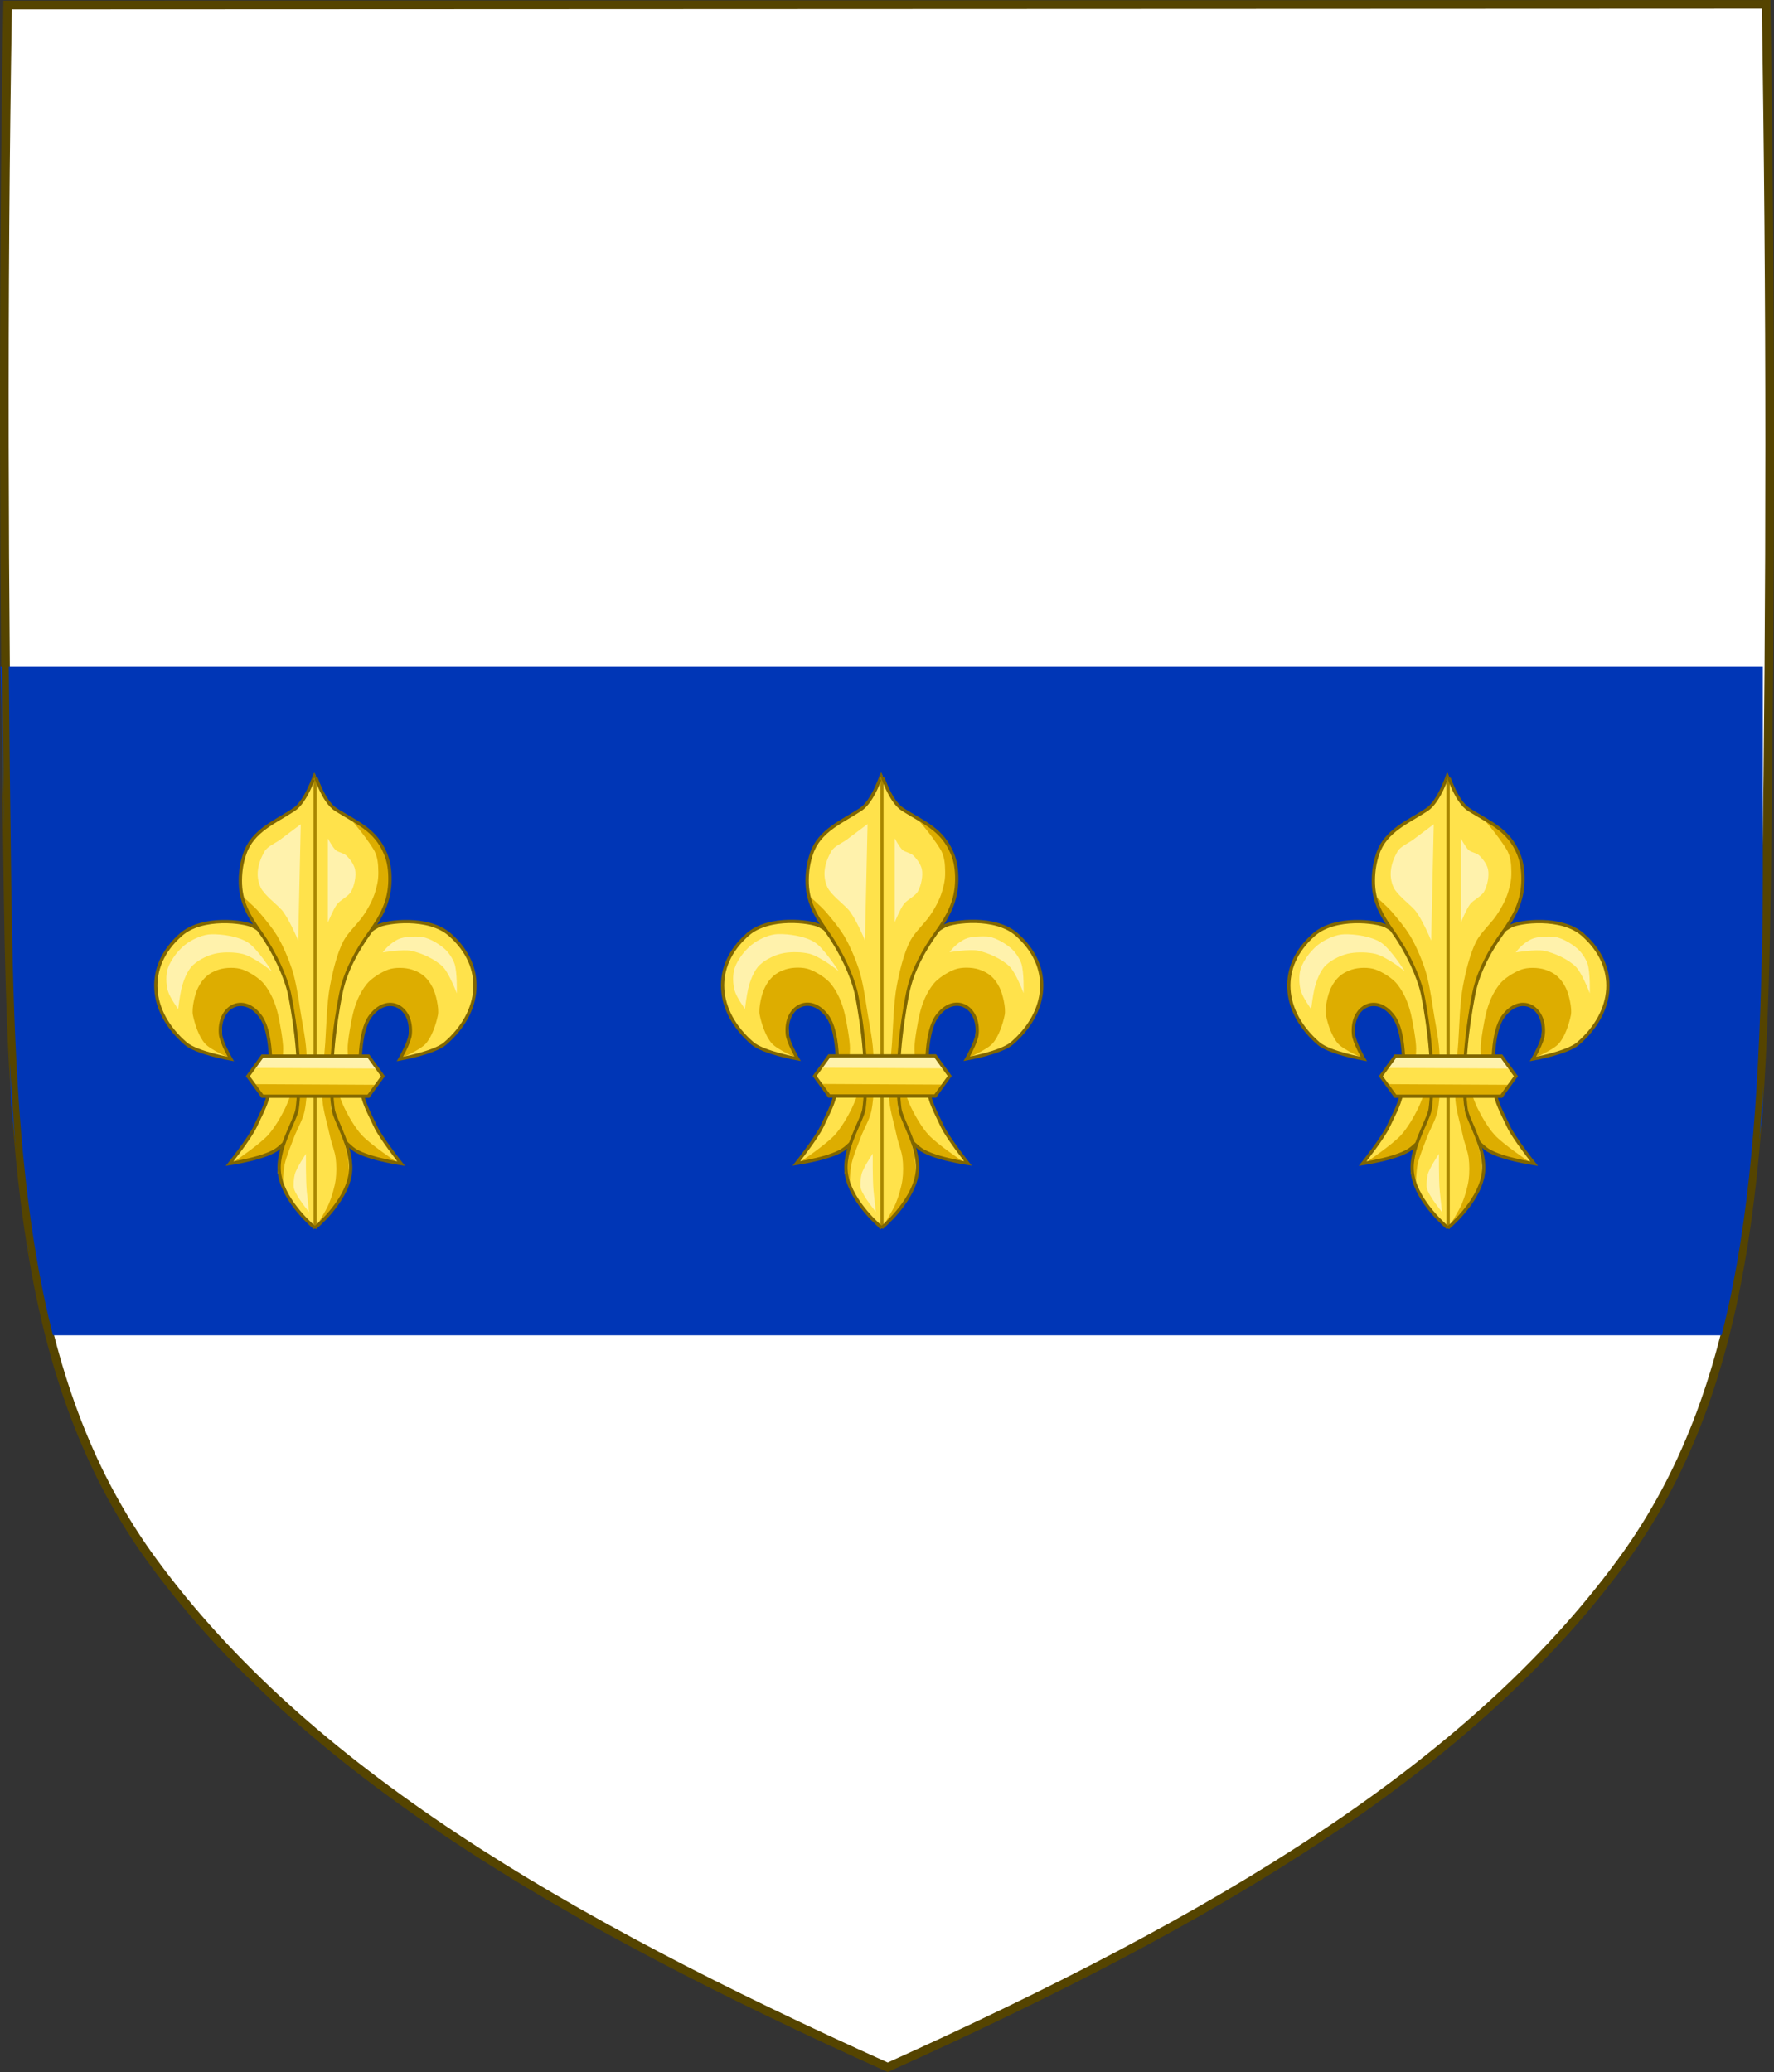 <?xml version="1.0" encoding="UTF-8" standalone="no"?>
<!-- Created with Inkscape (http://www.inkscape.org/) -->

<svg
   xmlns:dc="http://purl.org/dc/elements/1.1/"
   xmlns:cc="http://creativecommons.org/ns#"
   xmlns:rdf="http://www.w3.org/1999/02/22-rdf-syntax-ns#"
   xmlns:svg="http://www.w3.org/2000/svg"
   xmlns="http://www.w3.org/2000/svg"
   xmlns:sodipodi="http://sodipodi.sourceforge.net/DTD/sodipodi-0.dtd"
   xmlns:inkscape="http://www.inkscape.org/namespaces/inkscape"
   version="1.0"
   width="813.417"
   height="950.094"
   id="svg2"
   inkscape:version="0.48.5 r10040"
   sodipodi:docname="A Valois.svg"
   inkscape:export-filename="C:\Users\Rolando\Downloads\A Valois.svg.png"
   inkscape:export-xdpi="143"
   inkscape:export-ydpi="143">
  <rect width="100%" height="100%" fill="#333333" stroke="none"/>
  <sodipodi:namedview
     pagecolor="#ffffff"
     bordercolor="#666666"
     borderopacity="1"
     objecttolerance="10"
     gridtolerance="10"
     guidetolerance="10"
     inkscape:pageopacity="0"
     inkscape:pageshadow="2"
     inkscape:window-width="1920"
     inkscape:window-height="1018"
     id="namedview9"
     showgrid="false"
     inkscape:zoom="1.4142136"
     inkscape:cx="961.29589"
     inkscape:cy="206.04009"
     inkscape:window-x="-8"
     inkscape:window-y="-8"
     inkscape:window-maximized="1"
     inkscape:current-layer="svg2"
     inkscape:showpageshadow="false"
     fit-margin-top="0"
     fit-margin-left="0"
     fit-margin-right="0"
     fit-margin-bottom="0"
     showguides="true"
     inkscape:guide-bbox="true">
    <sodipodi:guide
       orientation="0,1"
       position="813.645,491.074"
       id="guide2989" />
    <sodipodi:guide
       orientation="1,0"
       position="404.254,339.113"
       id="guide2991" />
  </sodipodi:namedview>
  <defs
     id="defs3282">
    <symbol
       id="_x31__1"
       viewBox="-38.741 -51.464 77.507 115.408">
      <g
         id="g2990">
        <path
           style="fill:#ffe24b;fill-rule:evenodd"
           inkscape:connector-curvature="0"
           clip-rule="evenodd"
           d="m 10.065,-15.32 c -0.438,4.159 2.981,8.84 5.166,12.395 0.739,1.205 2.569,2.627 3.962,2.545 1.393,-0.055 3.333,-0.465 3.987,-1.697 0.602,-1.121 0.984,-3.557 0.847,-4.815 -0.217,-1.78 -2.267,-5.391 -2.267,-5.391 0,0 7.403,1.478 9.918,3.393 2.457,1.916 5.134,5.499 5.926,8.509 0.274,1.04 1.34,4.406 0,8.428 -0.765,2.326 -3.113,5.445 -4.917,7.005 -4.725,4.077 -13.876,2.9 -15.733,1.888 C 14.468,15.6 11.434,12.753 10.425,10.127 9.632,8.076 7.993,2.056 7.584,-0.078 6.791,-4.484 7.346,-2.927 6.991,-7.386 c -0.246,-3.037 -4.93,-5.801 -4.302,-8.783 0.355,-1.615 0.792,-5.309 1.721,-7.772 0.957,-2.434 2.403,-3.639 3.66,-4.706 2.569,-2.216 10.764,-3.42 10.764,-3.42 0,0 -4.507,5.692 -5.654,8.237 -1.394,3.009 -2.759,5.226 -3.115,8.51 l 0,0 z"
           id="path2992" />
        <path
           style="fill:#ddad00;fill-rule:evenodd"
           inkscape:connector-curvature="0"
           clip-rule="evenodd"
           d="m 21.979,-12.091 c 0,0 4.207,1.778 5.465,3.229 1.336,1.505 2.239,4.241 2.621,6.211 0.301,1.505 -0.438,4.68 -1.121,6.048 -1.037,2.051 -2.32,3.256 -4.533,3.968 -1.502,0.493 -3.77,0.546 -5.272,0 C 17.609,6.789 15.451,5.448 14.441,4.163 12.912,2.192 12.009,-0.05 11.409,-2.459 11.054,-3.937 11.061,-6.878 11.09,-8.411 11.116,-9.752 7.28,-12.474 7.28,-12.474 l 2.813,-4.708 0.082,0.22 1.381,6.226 0.8,2.483 1.476,4.262 3.23,3.285 2.869,0.409 2.731,-1.367 1.176,-2.955 -0.22,-3.612 -1.639,-3.86 0,0 z"
           id="path2994" />
        <path
           style="fill:#ffe24b;fill-rule:evenodd"
           inkscape:connector-curvature="0"
           clip-rule="evenodd"
           d="m -10.041,-15.32 c 0.437,4.159 -2.982,8.84 -5.167,12.395 -0.738,1.205 -2.568,2.627 -3.961,2.545 -1.393,-0.055 -3.333,-0.465 -3.988,-1.697 -0.602,-1.121 -0.984,-3.557 -0.847,-4.815 0.217,-1.78 2.267,-5.391 2.267,-5.391 0,0 -7.403,1.478 -9.917,3.393 -2.458,1.916 -5.134,5.499 -5.926,8.509 -0.274,1.04 -1.339,4.406 0,8.428 0.765,2.326 3.114,5.445 4.917,7.005 4.725,4.077 13.876,2.9 15.733,1.888 2.487,-1.34 5.52,-4.187 6.53,-6.813 0.792,-2.053 2.431,-8.073 2.841,-10.207 0.793,-4.406 0.238,-2.849 0.593,-7.308 0.246,-3.037 4.93,-5.801 4.301,-8.783 -0.355,-1.615 -0.792,-5.309 -1.721,-7.772 -0.957,-2.434 -2.403,-3.639 -3.66,-4.706 -2.569,-2.216 -10.763,-3.42 -10.763,-3.42 0,0 4.507,5.692 5.654,8.237 1.393,3.011 2.759,5.228 3.114,8.512 l 0,0 z"
           id="path2996" />
        <path
           style="fill:#ddad00;fill-rule:evenodd"
           inkscape:connector-curvature="0"
           clip-rule="evenodd"
           d="m 17.659,-31.602 -2.158,0.054 -6.911,2.162 -8.305,7.334 -6.119,-5.828 -4.153,-1.999 -4.752,-1.587 -3.142,-0.19 c 0,0 5.573,3.748 7.484,5.856 1.394,1.504 2.787,3.913 3.687,5.746 1.56,3.145 3.964,11.053 4.045,11.109 l 1.775,0.273 3.388,-0.273 c 0,0 2.403,-7.908 3.962,-11.055 0.899,-1.861 2.32,-4.242 3.688,-5.746 1.911,-2.107 7.511,-5.856 7.511,-5.856 l 0,0 z"
           id="path2998" />
        <path
           style="fill:none;stroke:#554400;stroke-miterlimit:282"
           inkscape:connector-curvature="0"
           stroke-miterlimit="282"
           d="m 10.065,-15.32 c -0.438,4.159 2.981,8.84 5.166,12.395 0.739,1.205 2.569,2.627 3.962,2.545 1.393,-0.055 3.333,-0.465 3.987,-1.697 0.602,-1.121 0.984,-3.557 0.847,-4.815 -0.217,-1.78 -2.267,-5.391 -2.267,-5.391 0,0 7.403,1.478 9.918,3.393 2.457,1.916 5.134,5.499 5.926,8.509 0.274,1.04 1.34,4.406 0,8.428 -0.765,2.326 -3.113,5.445 -4.917,7.005 -4.725,4.077 -13.876,2.9 -15.733,1.888 C 14.468,15.6 11.434,12.753 10.425,10.127 9.632,8.076 7.993,2.056 7.584,-0.078 6.791,-4.484 7.346,-2.927 6.991,-7.386 c -0.246,-3.037 -4.93,-5.801 -4.302,-8.783 0.355,-1.615 0.792,-5.309 1.721,-7.772 0.957,-2.434 2.403,-3.639 3.66,-4.706 2.569,-2.216 10.764,-3.42 10.764,-3.42 0,0 -4.507,5.692 -5.654,8.237 -1.394,3.009 -2.759,5.226 -3.115,8.51 l 0,0 z"
           id="path3000" />
        <path
           style="fill:#ddad00;fill-rule:evenodd"
           inkscape:connector-curvature="0"
           clip-rule="evenodd"
           d="m -21.955,-12.091 c 0,0 -4.207,1.778 -5.465,3.229 -1.336,1.505 -2.24,4.241 -2.621,6.211 -0.301,1.505 0.438,4.68 1.121,6.048 1.037,2.051 2.32,3.256 4.533,3.968 1.502,0.493 3.77,0.546 5.273,0 1.53,-0.576 3.688,-1.917 4.698,-3.202 1.529,-1.971 2.431,-4.213 3.032,-6.622 0.355,-1.478 0.348,-4.419 0.319,-5.952 -0.026,-1.341 3.81,-4.063 3.81,-4.063 l -2.813,-4.708 -0.083,0.22 -1.381,6.226 -0.8,2.483 -1.476,4.262 -3.23,3.285 -2.869,0.409 -2.731,-1.367 -1.176,-2.955 0.219,-3.612 1.64,-3.86 0,0 z"
           id="path3002" />
        <path
           style="fill:none;stroke:#554400;stroke-miterlimit:282"
           inkscape:connector-curvature="0"
           stroke-miterlimit="282"
           d="m -10.041,-15.32 c 0.437,4.159 -2.982,8.84 -5.167,12.395 -0.738,1.205 -2.568,2.627 -3.961,2.545 -1.393,-0.055 -3.333,-0.465 -3.988,-1.697 -0.602,-1.121 -0.984,-3.557 -0.847,-4.815 0.217,-1.78 2.267,-5.391 2.267,-5.391 0,0 -7.403,1.478 -9.917,3.393 -2.458,1.916 -5.134,5.499 -5.926,8.509 -0.274,1.04 -1.339,4.406 0,8.428 0.765,2.326 3.114,5.445 4.917,7.005 4.725,4.077 13.876,2.9 15.733,1.888 2.487,-1.34 5.52,-4.187 6.53,-6.813 0.792,-2.053 2.431,-8.073 2.841,-10.207 0.793,-4.406 0.238,-2.849 0.593,-7.308 0.246,-3.037 4.93,-5.801 4.301,-8.783 -0.355,-1.615 -0.792,-5.309 -1.721,-7.772 -0.957,-2.434 -2.403,-3.639 -3.66,-4.706 -2.569,-2.216 -10.763,-3.42 -10.763,-3.42 0,0 4.507,5.692 5.654,8.237 1.393,3.011 2.759,5.228 3.114,8.512 l 0,0 z"
           id="path3004" />
        <path
           style="fill:#fff2ac;fill-rule:evenodd"
           inkscape:connector-curvature="0"
           clip-rule="evenodd"
           d="m -33.292,-1.309 c 0,0 0.355,2.926 0.684,4.322 0.409,1.752 1.284,4.159 2.595,5.363 1.395,1.287 3.497,2.271 5.354,2.6 1.638,0.273 3.907,0.219 5.518,-0.164 1.229,-0.328 2.705,-1.259 3.796,-1.916 0.82,-0.493 2.597,-1.888 2.597,-1.888 0,0 -3.224,5.088 -5.355,6.374 -2.076,1.287 -5.49,1.807 -7.949,1.752 -1.749,-0.056 -3.688,-0.931 -5.163,-1.916 -1.749,-1.177 -3.633,-3.53 -4.316,-5.527 -0.491,-1.423 -0.437,-3.585 0,-5.008 0.463,-1.558 2.239,-3.992 2.239,-3.992 l 0,0 z"
           id="path3006" />
        <path
           style="fill:#fff2ac;fill-rule:evenodd"
           inkscape:connector-curvature="0"
           clip-rule="evenodd"
           d="m -2.098,-40.264 c -0.245,2.596 -0.191,8.682 -0.191,8.682 0,0 -2.103,-3.287 -2.458,-4.76 -0.19,-0.777 -0.355,-2.48 -0.164,-3.26 0.438,-1.788 3.305,-5.479 3.305,-5.479 0,0 -0.382,3.605 -0.492,4.817 l 0,0 z"
           id="path3008" />
      </g>
      <g
         id="g3010">
        <path
           style="fill:#ffe24b;fill-rule:evenodd"
           inkscape:connector-curvature="0"
           clip-rule="evenodd"
           d="m -0.042,-50.78 c 0,0 6.611,6.169 7.703,13.176 0.983,6.292 -3.388,13.675 -3.743,16.633 -1.311,11.867 1.503,27.659 1.749,28.97 1.011,5.107 2.294,7.318 2.95,9 0.491,1.215 1.886,3.613 3.278,5.949 0.792,1.34 2.568,3.833 3.47,6.355 0.955,2.679 1.036,5.419 1.036,6.883 0.029,2.46 -0.381,5.423 -0.954,7.448 -0.547,1.931 -2.351,5.077 -4.944,6.884 -2.788,1.961 -5.055,3.52 -5.929,4.141 -2.841,2.057 -4.589,8.785 -4.616,8.785 -0.029,0 -1.776,-6.728 -4.645,-8.785 -0.848,-0.621 -3.005,-2.18 -5.819,-4.141 -2.594,-1.807 -4.371,-4.953 -4.917,-6.884 -0.601,-2.025 -1.011,-4.988 -0.983,-7.448 0.026,-1.463 0.082,-4.204 1.038,-6.883 0.901,-2.523 2.677,-5.015 3.497,-6.355 1.366,-2.335 2.759,-4.734 3.251,-5.949 0.682,-1.683 1.94,-3.893 2.951,-9 0.273,-1.311 3.086,-17.103 1.748,-28.969 -0.328,-2.959 -4.808,-10.342 -3.826,-16.633 1.094,-7.008 7.705,-13.177 7.705,-13.177 l 0,0 z"
           id="path3012" />
        <line
           style="fill:none;stroke:#9e7500;stroke-miterlimit:282"
           stroke-miterlimit="282"
           x1="-0.042"
           y1="-50.78"
           x2="-0.042"
           y2="62.541"
           id="line3014" />
        <path
           style="fill:#ddad00;fill-rule:evenodd"
           inkscape:connector-curvature="0"
           clip-rule="evenodd"
           d="m 0.149,-50.562 5.408,6.853 2.076,4.517 -0.438,6.135 -1.446,6.388 -2.267,5.668 v 9.22 l 0.818,9.25 1.039,10.155 2.295,8.037 3.715,5.917 3.115,6.168 1.256,3.303 0.628,5.918 -0.847,6.514 -2.622,4.794 -5.054,3.955 c 0,0 3.004,-3.832 4.943,-7.445 1.066,-1.93 1.066,-4.297 1.066,-4.858 0.109,-2.338 -0.055,-4.271 -0.602,-6.511 C 12.713,31.327 11.621,29.053 10.528,27.277 9.299,25.253 7.14,23.042 6.158,20.861 4.764,17.777 3.836,13.167 3.262,9.772 2.58,5.568 2.472,-0.164 2.226,-4.431 1.98,-8.761 1.296,-14.554 1.597,-18.852 c 0.191,-2.772 1.229,-6.603 1.666,-9.003 0.3,-1.65 1.064,-3.768 1.258,-5.449 0.163,-1.622 0.19,-3.801 0,-5.42 -0.221,-1.839 -0.848,-4.207 -1.476,-5.92 -0.656,-1.869 -2.896,-5.918 -2.896,-5.918 l 0,0 z"
           id="path3016" />
        <path
           style="fill:#ddad00;fill-rule:evenodd"
           inkscape:connector-curvature="0"
           clip-rule="evenodd"
           d="m -7.118,-40.158 c 0,0 0.137,3.676 0.438,5.2 0.382,2.151 1.392,4.83 2.076,6.886 0.63,1.93 1.885,4.359 2.268,6.384 0.82,4.425 0.655,10.592 0.41,15.139 -0.165,3.364 -1.04,7.757 -1.45,11.089 -0.328,2.648 -0.928,6.728 -1.665,9.251 -0.765,2.677 -2.023,6.105 -3.307,8.537 -1.092,2.023 -2.594,4.048 -3.933,5.885 -1.065,1.401 -3.962,4.269 -3.962,4.269 l 0.41,-0.188 0.464,-2.523 1.913,-3.612 1.912,-3.988 3.169,-5.605 2.076,-5.981 1.093,-6.322 0.956,-8.691 0.464,-8.69 v -8.163 l -1.72,-4.142 -2.078,-6.354 -0.627,-5.233 1.093,-3.148 0,0 z"
           id="path3018" />
        <path
           style="fill:none;stroke:#554400;stroke-miterlimit:282"
           inkscape:connector-curvature="0"
           stroke-miterlimit="282"
           d="m -0.042,-50.78 c 0,0 6.611,6.169 7.703,13.176 0.983,6.292 -3.388,13.675 -3.743,16.633 -1.311,11.867 1.503,27.659 1.749,28.97 1.011,5.107 2.294,7.318 2.95,9 0.491,1.215 1.886,3.613 3.278,5.949 0.792,1.34 2.568,3.833 3.47,6.355 0.955,2.679 1.036,5.419 1.036,6.883 0.029,2.46 -0.381,5.423 -0.954,7.448 -0.547,1.931 -2.351,5.077 -4.944,6.884 -2.788,1.961 -5.055,3.52 -5.929,4.141 -2.841,2.057 -4.589,8.785 -4.616,8.785 -0.029,0 -1.776,-6.728 -4.645,-8.785 -0.848,-0.621 -3.005,-2.18 -5.819,-4.141 -2.594,-1.807 -4.371,-4.953 -4.917,-6.884 -0.601,-2.025 -1.011,-4.988 -0.983,-7.448 0.026,-1.463 0.082,-4.204 1.038,-6.883 0.901,-2.523 2.677,-5.015 3.497,-6.355 1.366,-2.335 2.759,-4.734 3.251,-5.949 0.682,-1.683 1.94,-3.893 2.951,-9 0.273,-1.311 3.086,-17.103 1.748,-28.969 -0.328,-2.959 -4.808,-10.342 -3.826,-16.633 1.094,-7.008 7.705,-13.177 7.705,-13.177 l 0,0 z"
           id="path3020" />
        <path
           style="fill:#fff2ac;fill-rule:evenodd"
           inkscape:connector-curvature="0"
           clip-rule="evenodd"
           d="m -3.704,21.081 0.547,29.936 -4.534,-3.863 c -1.011,-0.902 -2.759,-1.65 -3.387,-2.927 -1.448,-2.867 -2.103,-6.885 -0.847,-9.875 0.71,-1.809 3.36,-4.082 4.535,-5.514 1.557,-1.933 3.686,-7.757 3.686,-7.757 l 0,0 z"
           id="path3022" />
        <path
           style="fill:#fff2ac;fill-rule:evenodd"
           inkscape:connector-curvature="0"
           clip-rule="evenodd"
           d="m 2.8,25.596 v 21.868 c 0,0 1.01,-2.211 1.721,-2.927 C 5.066,43.976 6.214,43.852 6.788,43.261 7.607,42.42 8.535,40.954 8.755,39.709 9.055,38.059 8.618,34.816 7.908,33.354 7.306,32.107 5.558,31.265 4.793,30.145 3.972,28.93 2.8,25.596 2.8,25.596 l 0,0 z"
           id="path3024" />
      </g>
      <g
         id="g3026">
        <polygon
           style="fill:#ffe24b;fill-rule:evenodd"
           clip-rule="evenodd"
           points="-14.025,-8.425 -17.193,-12.858 -14.025,-17.236 14.022,-17.236 17.218,-12.858 17.218,-12.858 14.022,-8.425 "
           id="polygon3028" />
        <polygon
           style="fill:#fff2ac;fill-rule:evenodd"
           clip-rule="evenodd"
           points="13.749,-8.398 -14.08,-8.371 -15.473,-11.024 -15.473,-11.024 15.688,-11.162 "
           id="polygon3030" />
        <polygon
           style="fill:#ddad00;fill-rule:evenodd"
           clip-rule="evenodd"
           points="-13.615,-17.346 14.214,-17.4 15.578,-14.746 15.578,-14.746 -15.582,-14.609 "
           id="polygon3032" />
        <polygon
           style="fill:none;stroke:#554400;stroke-miterlimit:282"
           stroke-miterlimit="282"
           points="-14.025,-8.425 -17.193,-12.858 -14.025,-17.236 14.022,-17.236 17.218,-12.858 17.218,-12.858 14.022,-8.425 "
           id="polygon3034" />
      </g>
    </symbol>
    <symbol
       id="_x31__1-6"
       viewBox="-38.741 -51.464 77.507 115.408">
      <g
         id="g2990-6">
        <path
           style="fill:#ffe24b;fill-rule:evenodd"
           inkscape:connector-curvature="0"
           clip-rule="evenodd"
           d="m 10.065,-15.32 c -0.438,4.159 2.981,8.84 5.166,12.395 0.739,1.205 2.569,2.627 3.962,2.545 1.393,-0.055 3.333,-0.465 3.987,-1.697 0.602,-1.121 0.984,-3.557 0.847,-4.815 -0.217,-1.78 -2.267,-5.391 -2.267,-5.391 0,0 7.403,1.478 9.918,3.393 2.457,1.916 5.134,5.499 5.926,8.509 0.274,1.04 1.34,4.406 0,8.428 -0.765,2.326 -3.113,5.445 -4.917,7.005 -4.725,4.077 -13.876,2.9 -15.733,1.888 C 14.468,15.6 11.434,12.753 10.425,10.127 9.632,8.076 7.993,2.056 7.584,-0.078 6.791,-4.484 7.346,-2.927 6.991,-7.386 c -0.246,-3.037 -4.93,-5.801 -4.302,-8.783 0.355,-1.615 0.792,-5.309 1.721,-7.772 0.957,-2.434 2.403,-3.639 3.66,-4.706 2.569,-2.216 10.764,-3.42 10.764,-3.42 0,0 -4.507,5.692 -5.654,8.237 -1.394,3.009 -2.759,5.226 -3.115,8.51 l 0,0 z"
           id="path2992-0" />
        <path
           style="fill:#ddad00;fill-rule:evenodd"
           inkscape:connector-curvature="0"
           clip-rule="evenodd"
           d="m 21.979,-12.091 c 0,0 4.207,1.778 5.465,3.229 1.336,1.505 2.239,4.241 2.621,6.211 0.301,1.505 -0.438,4.68 -1.121,6.048 -1.037,2.051 -2.32,3.256 -4.533,3.968 -1.502,0.493 -3.77,0.546 -5.272,0 C 17.609,6.789 15.451,5.448 14.441,4.163 12.912,2.192 12.009,-0.05 11.409,-2.459 11.054,-3.937 11.061,-6.878 11.09,-8.411 11.116,-9.752 7.28,-12.474 7.28,-12.474 l 2.813,-4.708 0.082,0.22 1.381,6.226 0.8,2.483 1.476,4.262 3.23,3.285 2.869,0.409 2.731,-1.367 1.176,-2.955 -0.22,-3.612 -1.639,-3.86 0,0 z"
           id="path2994-3" />
        <path
           style="fill:#ffe24b;fill-rule:evenodd"
           inkscape:connector-curvature="0"
           clip-rule="evenodd"
           d="m -10.041,-15.32 c 0.437,4.159 -2.982,8.84 -5.167,12.395 -0.738,1.205 -2.568,2.627 -3.961,2.545 -1.393,-0.055 -3.333,-0.465 -3.988,-1.697 -0.602,-1.121 -0.984,-3.557 -0.847,-4.815 0.217,-1.78 2.267,-5.391 2.267,-5.391 0,0 -7.403,1.478 -9.917,3.393 -2.458,1.916 -5.134,5.499 -5.926,8.509 -0.274,1.04 -1.339,4.406 0,8.428 0.765,2.326 3.114,5.445 4.917,7.005 4.725,4.077 13.876,2.9 15.733,1.888 2.487,-1.34 5.52,-4.187 6.53,-6.813 0.792,-2.053 2.431,-8.073 2.841,-10.207 0.793,-4.406 0.238,-2.849 0.593,-7.308 0.246,-3.037 4.93,-5.801 4.301,-8.783 -0.355,-1.615 -0.792,-5.309 -1.721,-7.772 -0.957,-2.434 -2.403,-3.639 -3.66,-4.706 -2.569,-2.216 -10.763,-3.42 -10.763,-3.42 0,0 4.507,5.692 5.654,8.237 1.393,3.011 2.759,5.228 3.114,8.512 l 0,0 z"
           id="path2996-8" />
        <path
           style="fill:#ddad00;fill-rule:evenodd"
           inkscape:connector-curvature="0"
           clip-rule="evenodd"
           d="m 17.659,-31.602 -2.158,0.054 -6.911,2.162 -8.305,7.334 -6.119,-5.828 -4.153,-1.999 -4.752,-1.587 -3.142,-0.19 c 0,0 5.573,3.748 7.484,5.856 1.394,1.504 2.787,3.913 3.687,5.746 1.56,3.145 3.964,11.053 4.045,11.109 l 1.775,0.273 3.388,-0.273 c 0,0 2.403,-7.908 3.962,-11.055 0.899,-1.861 2.32,-4.242 3.688,-5.746 1.911,-2.107 7.511,-5.856 7.511,-5.856 l 0,0 z"
           id="path2998-0" />
        <path
           style="fill:none;stroke:#554400;stroke-miterlimit:282"
           inkscape:connector-curvature="0"
           stroke-miterlimit="282"
           d="m 10.065,-15.32 c -0.438,4.159 2.981,8.84 5.166,12.395 0.739,1.205 2.569,2.627 3.962,2.545 1.393,-0.055 3.333,-0.465 3.987,-1.697 0.602,-1.121 0.984,-3.557 0.847,-4.815 -0.217,-1.78 -2.267,-5.391 -2.267,-5.391 0,0 7.403,1.478 9.918,3.393 2.457,1.916 5.134,5.499 5.926,8.509 0.274,1.04 1.34,4.406 0,8.428 -0.765,2.326 -3.113,5.445 -4.917,7.005 -4.725,4.077 -13.876,2.9 -15.733,1.888 C 14.468,15.6 11.434,12.753 10.425,10.127 9.632,8.076 7.993,2.056 7.584,-0.078 6.791,-4.484 7.346,-2.927 6.991,-7.386 c -0.246,-3.037 -4.93,-5.801 -4.302,-8.783 0.355,-1.615 0.792,-5.309 1.721,-7.772 0.957,-2.434 2.403,-3.639 3.66,-4.706 2.569,-2.216 10.764,-3.42 10.764,-3.42 0,0 -4.507,5.692 -5.654,8.237 -1.394,3.009 -2.759,5.226 -3.115,8.51 l 0,0 z"
           id="path3000-1" />
        <path
           style="fill:#ddad00;fill-rule:evenodd"
           inkscape:connector-curvature="0"
           clip-rule="evenodd"
           d="m -21.955,-12.091 c 0,0 -4.207,1.778 -5.465,3.229 -1.336,1.505 -2.24,4.241 -2.621,6.211 -0.301,1.505 0.438,4.68 1.121,6.048 1.037,2.051 2.32,3.256 4.533,3.968 1.502,0.493 3.77,0.546 5.273,0 1.53,-0.576 3.688,-1.917 4.698,-3.202 1.529,-1.971 2.431,-4.213 3.032,-6.622 0.355,-1.478 0.348,-4.419 0.319,-5.952 -0.026,-1.341 3.81,-4.063 3.81,-4.063 l -2.813,-4.708 -0.083,0.22 -1.381,6.226 -0.8,2.483 -1.476,4.262 -3.23,3.285 -2.869,0.409 -2.731,-1.367 -1.176,-2.955 0.219,-3.612 1.64,-3.86 0,0 z"
           id="path3002-2" />
        <path
           style="fill:none;stroke:#554400;stroke-miterlimit:282"
           inkscape:connector-curvature="0"
           stroke-miterlimit="282"
           d="m -10.041,-15.32 c 0.437,4.159 -2.982,8.84 -5.167,12.395 -0.738,1.205 -2.568,2.627 -3.961,2.545 -1.393,-0.055 -3.333,-0.465 -3.988,-1.697 -0.602,-1.121 -0.984,-3.557 -0.847,-4.815 0.217,-1.78 2.267,-5.391 2.267,-5.391 0,0 -7.403,1.478 -9.917,3.393 -2.458,1.916 -5.134,5.499 -5.926,8.509 -0.274,1.04 -1.339,4.406 0,8.428 0.765,2.326 3.114,5.445 4.917,7.005 4.725,4.077 13.876,2.9 15.733,1.888 2.487,-1.34 5.52,-4.187 6.53,-6.813 0.792,-2.053 2.431,-8.073 2.841,-10.207 0.793,-4.406 0.238,-2.849 0.593,-7.308 0.246,-3.037 4.93,-5.801 4.301,-8.783 -0.355,-1.615 -0.792,-5.309 -1.721,-7.772 -0.957,-2.434 -2.403,-3.639 -3.66,-4.706 -2.569,-2.216 -10.763,-3.42 -10.763,-3.42 0,0 4.507,5.692 5.654,8.237 1.393,3.011 2.759,5.228 3.114,8.512 l 0,0 z"
           id="path3004-5" />
        <path
           style="fill:#fff2ac;fill-rule:evenodd"
           inkscape:connector-curvature="0"
           clip-rule="evenodd"
           d="m -33.292,-1.309 c 0,0 0.355,2.926 0.684,4.322 0.409,1.752 1.284,4.159 2.595,5.363 1.395,1.287 3.497,2.271 5.354,2.6 1.638,0.273 3.907,0.219 5.518,-0.164 1.229,-0.328 2.705,-1.259 3.796,-1.916 0.82,-0.493 2.597,-1.888 2.597,-1.888 0,0 -3.224,5.088 -5.355,6.374 -2.076,1.287 -5.49,1.807 -7.949,1.752 -1.749,-0.056 -3.688,-0.931 -5.163,-1.916 -1.749,-1.177 -3.633,-3.53 -4.316,-5.527 -0.491,-1.423 -0.437,-3.585 0,-5.008 0.463,-1.558 2.239,-3.992 2.239,-3.992 l 0,0 z"
           id="path3006-0" />
        <path
           style="fill:#fff2ac;fill-rule:evenodd"
           inkscape:connector-curvature="0"
           clip-rule="evenodd"
           d="m -2.098,-40.264 c -0.245,2.596 -0.191,8.682 -0.191,8.682 0,0 -2.103,-3.287 -2.458,-4.76 -0.19,-0.777 -0.355,-2.48 -0.164,-3.26 0.438,-1.788 3.305,-5.479 3.305,-5.479 0,0 -0.382,3.605 -0.492,4.817 l 0,0 z"
           id="path3008-9" />
      </g>
      <g
         id="g3010-4">
        <path
           style="fill:#ffe24b;fill-rule:evenodd"
           inkscape:connector-curvature="0"
           clip-rule="evenodd"
           d="m -0.042,-50.78 c 0,0 6.611,6.169 7.703,13.176 0.983,6.292 -3.388,13.675 -3.743,16.633 -1.311,11.867 1.503,27.659 1.749,28.97 1.011,5.107 2.294,7.318 2.95,9 0.491,1.215 1.886,3.613 3.278,5.949 0.792,1.34 2.568,3.833 3.47,6.355 0.955,2.679 1.036,5.419 1.036,6.883 0.029,2.46 -0.381,5.423 -0.954,7.448 -0.547,1.931 -2.351,5.077 -4.944,6.884 -2.788,1.961 -5.055,3.52 -5.929,4.141 -2.841,2.057 -4.589,8.785 -4.616,8.785 -0.029,0 -1.776,-6.728 -4.645,-8.785 -0.848,-0.621 -3.005,-2.18 -5.819,-4.141 -2.594,-1.807 -4.371,-4.953 -4.917,-6.884 -0.601,-2.025 -1.011,-4.988 -0.983,-7.448 0.026,-1.463 0.082,-4.204 1.038,-6.883 0.901,-2.523 2.677,-5.015 3.497,-6.355 1.366,-2.335 2.759,-4.734 3.251,-5.949 0.682,-1.683 1.94,-3.893 2.951,-9 0.273,-1.311 3.086,-17.103 1.748,-28.969 -0.328,-2.959 -4.808,-10.342 -3.826,-16.633 1.094,-7.008 7.705,-13.177 7.705,-13.177 l 0,0 z"
           id="path3012-7" />
        <line
           style="fill:none;stroke:#9e7500;stroke-miterlimit:282"
           stroke-miterlimit="282"
           x1="-0.042"
           y1="-50.78"
           x2="-0.042"
           y2="62.541"
           id="line3014-8" />
        <path
           style="fill:#ddad00;fill-rule:evenodd"
           inkscape:connector-curvature="0"
           clip-rule="evenodd"
           d="m 0.149,-50.562 5.408,6.853 2.076,4.517 -0.438,6.135 -1.446,6.388 -2.267,5.668 v 9.22 l 0.818,9.25 1.039,10.155 2.295,8.037 3.715,5.917 3.115,6.168 1.256,3.303 0.628,5.918 -0.847,6.514 -2.622,4.794 -5.054,3.955 c 0,0 3.004,-3.832 4.943,-7.445 1.066,-1.93 1.066,-4.297 1.066,-4.858 0.109,-2.338 -0.055,-4.271 -0.602,-6.511 C 12.713,31.327 11.621,29.053 10.528,27.277 9.299,25.253 7.14,23.042 6.158,20.861 4.764,17.777 3.836,13.167 3.262,9.772 2.58,5.568 2.472,-0.164 2.226,-4.431 1.98,-8.761 1.296,-14.554 1.597,-18.852 c 0.191,-2.772 1.229,-6.603 1.666,-9.003 0.3,-1.65 1.064,-3.768 1.258,-5.449 0.163,-1.622 0.19,-3.801 0,-5.42 -0.221,-1.839 -0.848,-4.207 -1.476,-5.92 -0.656,-1.869 -2.896,-5.918 -2.896,-5.918 l 0,0 z"
           id="path3016-3" />
        <path
           style="fill:#ddad00;fill-rule:evenodd"
           inkscape:connector-curvature="0"
           clip-rule="evenodd"
           d="m -7.118,-40.158 c 0,0 0.137,3.676 0.438,5.2 0.382,2.151 1.392,4.83 2.076,6.886 0.63,1.93 1.885,4.359 2.268,6.384 0.82,4.425 0.655,10.592 0.41,15.139 -0.165,3.364 -1.04,7.757 -1.45,11.089 -0.328,2.648 -0.928,6.728 -1.665,9.251 -0.765,2.677 -2.023,6.105 -3.307,8.537 -1.092,2.023 -2.594,4.048 -3.933,5.885 -1.065,1.401 -3.962,4.269 -3.962,4.269 l 0.41,-0.188 0.464,-2.523 1.913,-3.612 1.912,-3.988 3.169,-5.605 2.076,-5.981 1.093,-6.322 0.956,-8.691 0.464,-8.69 v -8.163 l -1.72,-4.142 -2.078,-6.354 -0.627,-5.233 1.093,-3.148 0,0 z"
           id="path3018-5" />
        <path
           style="fill:none;stroke:#554400;stroke-miterlimit:282"
           inkscape:connector-curvature="0"
           stroke-miterlimit="282"
           d="m -0.042,-50.78 c 0,0 6.611,6.169 7.703,13.176 0.983,6.292 -3.388,13.675 -3.743,16.633 -1.311,11.867 1.503,27.659 1.749,28.97 1.011,5.107 2.294,7.318 2.95,9 0.491,1.215 1.886,3.613 3.278,5.949 0.792,1.34 2.568,3.833 3.47,6.355 0.955,2.679 1.036,5.419 1.036,6.883 0.029,2.46 -0.381,5.423 -0.954,7.448 -0.547,1.931 -2.351,5.077 -4.944,6.884 -2.788,1.961 -5.055,3.52 -5.929,4.141 -2.841,2.057 -4.589,8.785 -4.616,8.785 -0.029,0 -1.776,-6.728 -4.645,-8.785 -0.848,-0.621 -3.005,-2.18 -5.819,-4.141 -2.594,-1.807 -4.371,-4.953 -4.917,-6.884 -0.601,-2.025 -1.011,-4.988 -0.983,-7.448 0.026,-1.463 0.082,-4.204 1.038,-6.883 0.901,-2.523 2.677,-5.015 3.497,-6.355 1.366,-2.335 2.759,-4.734 3.251,-5.949 0.682,-1.683 1.94,-3.893 2.951,-9 0.273,-1.311 3.086,-17.103 1.748,-28.969 -0.328,-2.959 -4.808,-10.342 -3.826,-16.633 1.094,-7.008 7.705,-13.177 7.705,-13.177 l 0,0 z"
           id="path3020-1" />
        <path
           style="fill:#fff2ac;fill-rule:evenodd"
           inkscape:connector-curvature="0"
           clip-rule="evenodd"
           d="m -3.704,21.081 0.547,29.936 -4.534,-3.863 c -1.011,-0.902 -2.759,-1.65 -3.387,-2.927 -1.448,-2.867 -2.103,-6.885 -0.847,-9.875 0.71,-1.809 3.36,-4.082 4.535,-5.514 1.557,-1.933 3.686,-7.757 3.686,-7.757 l 0,0 z"
           id="path3022-2" />
        <path
           style="fill:#fff2ac;fill-rule:evenodd"
           inkscape:connector-curvature="0"
           clip-rule="evenodd"
           d="m 2.8,25.596 v 21.868 c 0,0 1.01,-2.211 1.721,-2.927 C 5.066,43.976 6.214,43.852 6.788,43.261 7.607,42.42 8.535,40.954 8.755,39.709 9.055,38.059 8.618,34.816 7.908,33.354 7.306,32.107 5.558,31.265 4.793,30.145 3.972,28.93 2.8,25.596 2.8,25.596 l 0,0 z"
           id="path3024-0" />
      </g>
      <g
         id="g3026-1">
        <polygon
           style="fill:#ffe24b;fill-rule:evenodd"
           clip-rule="evenodd"
           points="-14.025,-8.425 -17.193,-12.858 -14.025,-17.236 14.022,-17.236 17.218,-12.858 17.218,-12.858 14.022,-8.425 "
           id="polygon3028-6" />
        <polygon
           style="fill:#fff2ac;fill-rule:evenodd"
           clip-rule="evenodd"
           points="13.749,-8.398 -14.08,-8.371 -15.473,-11.024 -15.473,-11.024 15.688,-11.162 "
           id="polygon3030-4" />
        <polygon
           style="fill:#ddad00;fill-rule:evenodd"
           clip-rule="evenodd"
           points="-13.615,-17.346 14.214,-17.4 15.578,-14.746 15.578,-14.746 -15.582,-14.609 "
           id="polygon3032-0" />
        <polygon
           style="fill:none;stroke:#554400;stroke-miterlimit:282"
           stroke-miterlimit="282"
           points="-14.025,-8.425 -17.193,-12.858 -14.025,-17.236 14.022,-17.236 17.218,-12.858 17.218,-12.858 14.022,-8.425 "
           id="polygon3034-6" />
      </g>
    </symbol>
  </defs>
  <path
     inkscape:connector-curvature="0"
     style="fill:#ffffff;fill-opacity:1;stroke:#554400;stroke-width:3.971;stroke-miterlimit:4;stroke-dasharray:none;display:inline"
     id="path7014-6-7-28-3-2-4-5-1-6-9"
     d="M 3.672,406.239 C 5.475,535.954 12.175,637.173 70.319,716.298 140.358,811.612 257.004,880.367 407.043,947.903 557.025,880.243 673.614,811.391 743.575,716.019 801.653,636.846 808.082,535.619 809.965,405.905 811.919,271.273 811.99,136.619 809.798,1.985 L 3.505,2.318 C 1.136,136.952 1.801,271.608 3.672,406.239 l 0,0 z" />
  <path
     inkscape:connector-curvature="0"
     style="color:#000000;fill:#0036b6;fill-opacity:1;fill-rule:nonzero;stroke:none;stroke-width:3.5;marker:none;visibility:visible;display:inline;overflow:visible;enable-background:accumulate"
     id="rect2986-0-5"
     d="m 0.201,305.76 808.104,0 -3e-5,204.311 -9.747,70.553 -9.001,31.658 -768.178,0 -8.402,-39.926 -7.985,-66.1 z" />
  <path
     inkscape:connector-curvature="0"
     style="fill:none;stroke:#554400;stroke-width:3;stroke-miterlimit:4;stroke-dasharray:none;display:inline"
     id="path7014-6-7-28-3-2-4-5-1-6-6-5"
     d="M 3.672,406.239 C 5.475,535.954 12.175,637.173 70.319,716.298 140.358,811.612 257.004,880.367 407.043,947.903 557.025,880.243 673.614,811.391 743.575,716.019 801.653,636.846 808.082,535.619 809.965,405.905 811.919,271.273 811.99,136.619 809.798,1.985 L 3.505,2.318 C 1.136,136.952 1.801,271.608 3.672,406.239 z" />
  <g
     id="g3431"
     transform="translate(329.386,352.004)">
    <g
       style="stroke-width:0.931;stroke-miterlimit:4;stroke-dasharray:none"
       id="g5465-5-1-6-0-0"
       transform="matrix(1.612,0,0,1.612,-722.263,-1181.033)">
      <g
         style="stroke-width:0.931;stroke-miterlimit:4;stroke-dasharray:none"
         id="g4533-9-5-0-2-4"
         transform="translate(-20.418,559.639)">
        <path
           style="fill:#ffe24b;fill-opacity:1;fill-rule:evenodd;stroke:none"
           id="path4516-5-5-0-1-1"
           d="m 502.046,263.915 c 0.574,-5.396 0.268,-15.575 -2.571,-20.2 -0.959,-1.563 -3.31,-3.383 -5.142,-3.305 -1.806,0.076 -4.29,0.61 -5.142,2.204 -0.781,1.461 -1.288,4.598 -1.102,6.244 0.258,2.286 2.938,6.978 2.938,6.978 0,0 -9.604,-1.927 -12.854,-4.407 -3.216,-2.454 -6.688,-7.105 -7.713,-11.018 -0.352,-1.343 -1.725,-5.684 0.009,-10.893 1.006,-3.023 4.034,-7.069 6.376,-9.085 6.117,-5.265 17.996,-3.735 20.425,-2.426 3.213,1.731 7.128,5.412 8.447,8.814 1.024,2.641 3.152,10.437 3.673,13.222 1.062,5.683 1.37,7.827 1.836,13.589 0.32,3.955 1.203,7.506 0.367,11.385 -0.45,2.09 -1.012,6.886 -2.234,10.045 -1.228,3.175 -3.118,4.711 -4.744,6.115 -3.323,2.87 -13.956,4.407 -13.956,4.407 0,0 5.842,-7.37 7.345,-10.651 1.785,-3.896 3.587,-6.756 4.04,-11.018 l 0,0 z"
           inkscape:connector-curvature="0" />
        <path
           style="fill:#ffe24b;fill-opacity:1;fill-rule:evenodd;stroke:none;display:inline"
           id="path4518-4-5-9-8-0"
           d="m 528.088,263.915 c -0.574,-5.396 -0.268,-15.575 2.571,-20.2 0.959,-1.563 3.31,-3.383 5.142,-3.305 1.806,0.076 4.29,0.61 5.142,2.204 0.781,1.461 1.288,4.598 1.102,6.244 -0.258,2.286 -2.938,6.978 -2.938,6.978 0,0 9.604,-1.927 12.854,-4.407 3.216,-2.454 6.688,-7.105 7.713,-11.018 0.352,-1.343 1.725,-5.684 -0.009,-10.893 -1.006,-3.023 -4.034,-7.069 -6.376,-9.085 -6.117,-5.265 -17.996,-3.735 -20.425,-2.426 -3.213,1.731 -7.128,5.412 -8.447,8.814 -1.024,2.641 -3.152,10.437 -3.673,13.222 -1.062,5.683 -1.37,7.827 -1.836,13.589 -0.32,3.955 -1.203,7.506 -0.367,11.385 0.45,2.09 1.012,6.886 2.234,10.045 1.228,3.175 3.118,4.711 4.744,6.115 3.323,2.87 13.956,4.407 13.956,4.407 0,0 -5.842,-7.37 -7.345,-10.651 -1.785,-3.896 -3.587,-6.756 -4.04,-11.018 l 0,0 z"
           inkscape:connector-curvature="0" />
      </g>
      <path
         style="fill:#ddad00;fill-opacity:1;fill-rule:evenodd;stroke:none"
         id="path5446-9-8-5-7-8"
         d="m 517.547,844.619 -2.801,-0.045 -8.972,-2.82 -10.767,-9.485 -7.947,7.562 -5.383,2.563 -6.152,2.051 -4.084,0.278 c 0,0 7.232,-4.868 9.728,-7.606 1.785,-1.958 3.605,-5.052 4.776,-7.429 2.017,-4.096 5.129,-14.327 5.238,-14.397 l 2.292,-0.344 4.422,0.354 c 0,0 3.113,10.231 5.129,14.327 1.17,2.377 2.991,5.471 4.776,7.429 2.496,2.737 9.746,7.561 9.746,7.561 l 0,4e-5 z"
         inkscape:connector-curvature="0" />
      <path
         style="fill:#ddad00;fill-opacity:1;fill-rule:evenodd;stroke:none"
         id="path5457-1-2-6-1-1"
         d="m 518.984,815.223 c 0,0 5.462,-2.304 7.089,-4.156 1.735,-1.975 2.899,-5.491 3.422,-8.067 0.395,-1.94 -0.568,-6.058 -1.467,-7.823 -1.358,-2.667 -3.021,-4.208 -5.867,-5.134 -1.953,-0.635 -4.92,-0.716 -6.845,0 -1.998,0.743 -4.794,2.48 -6.111,4.156 -1.986,2.527 -3.157,5.431 -3.911,8.556 -0.465,1.925 -1.508,7.799 -1.467,9.778 0.037,1.761 0.244,7.334 0.244,7.334 l 3.667,6.111 0.091,-0.278 -0.274,-10.135 0,-4.246 1.917,-6.574 3.15,-4.246 3.698,-0.548 3.561,1.78 1.507,3.835 -0.274,4.656 -2.131,4.998 0,0 z"
         inkscape:connector-curvature="0" />
      <path
         style="fill:#ddad00;fill-opacity:1;fill-rule:evenodd;stroke:none;display:inline"
         id="path5459-7-9-2-5-4"
         d="m 470.327,815.212 c 0,0 -5.462,-2.304 -7.089,-4.156 -1.735,-1.975 -2.899,-5.491 -3.422,-8.067 -0.395,-1.94 0.568,-6.058 1.467,-7.823 1.358,-2.667 3.021,-4.208 5.867,-5.134 1.953,-0.635 4.92,-0.716 6.845,0 1.998,0.743 4.794,2.48 6.111,4.156 1.986,2.527 3.157,5.431 3.911,8.556 0.465,1.925 1.508,7.799 1.467,9.778 -0.037,1.761 -0.244,7.334 -0.244,7.334 l -3.667,6.111 -0.091,-0.278 0.274,-10.135 0,-4.246 -1.917,-6.574 -3.15,-4.246 -3.698,-0.548 -3.561,1.78 -1.507,3.835 0.274,4.656 2.131,4.998 z"
         inkscape:connector-curvature="0" />
      <g
         style="fill:none;stroke-width:0.931;stroke-miterlimit:4;stroke-dasharray:none;display:inline"
         id="g5451-5-8-8-5-8"
         transform="translate(-20.418,559.639)">
        <path
           style="fill:none;stroke:#806600;stroke-width:0.931;stroke-linecap:butt;stroke-linejoin:miter;stroke-miterlimit:4;stroke-opacity:1;stroke-dasharray:none"
           id="path5453-5-2-5-8-8"
           d="m 502.046,263.915 c 0.574,-5.396 0.634,-15.82 -2.571,-20.2 -4.878,-6.666 -12.173,-2.868 -11.385,5.142 0.225,2.29 2.938,6.978 2.938,6.978 0,0 -9.758,-1.737 -12.854,-4.407 -10.425,-8.991 -11.708,-21.912 -1.327,-30.996 6.074,-5.315 17.996,-3.735 20.425,-2.426 3.213,1.731 7.128,5.412 8.447,8.814 1.024,2.641 3.152,10.437 3.673,13.222 1.062,5.683 1.37,7.827 1.836,13.589 0.32,3.955 1.203,7.506 0.367,11.385 -0.45,2.09 -1.012,6.886 -2.234,10.045 -1.228,3.175 -3.118,4.711 -4.744,6.115 -3.323,2.87 -13.956,4.407 -13.956,4.407 0,0 5.842,-7.37 7.345,-10.651 1.785,-3.896 3.587,-6.756 4.04,-11.018 z"
           inkscape:connector-curvature="0" />
        <path
           style="fill:none;stroke:#806600;stroke-width:0.931;stroke-linecap:butt;stroke-linejoin:miter;stroke-miterlimit:4;stroke-opacity:1;stroke-dasharray:none;display:inline"
           id="path5455-4-0-9-5-4"
           d="m 528.088,263.915 c -0.574,-5.396 -0.634,-15.82 2.571,-20.2 4.878,-6.666 12.173,-2.868 11.385,5.142 -0.225,2.29 -2.938,6.978 -2.938,6.978 0,0 9.758,-1.737 12.854,-4.407 10.425,-8.991 11.708,-21.912 1.327,-30.996 -6.074,-5.315 -17.996,-3.735 -20.425,-2.426 -3.213,1.731 -7.128,5.412 -8.447,8.814 -1.024,2.641 -3.152,10.437 -3.673,13.222 -1.062,5.683 -1.37,7.827 -1.836,13.589 -0.32,3.955 -1.203,7.506 -0.367,11.385 0.45,2.09 1.012,6.886 2.234,10.045 1.228,3.175 3.118,4.711 4.744,6.115 3.323,2.87 13.956,4.407 13.956,4.407 0,0 -5.842,-7.37 -7.345,-10.651 -1.785,-3.896 -3.587,-6.756 -4.04,-11.018 z"
           inkscape:connector-curvature="0" />
      </g>
      <path
         style="fill:#fff2ac;fill-opacity:1;fill-rule:evenodd;stroke:none"
         id="path5461-1-7-4-6-5"
         d="m 455.613,801.255 c 0,0 0.475,-3.764 0.896,-5.597 0.517,-2.255 1.654,-5.376 3.358,-6.941 1.801,-1.653 4.53,-2.952 6.941,-3.358 2.12,-0.357 5.08,-0.303 7.164,0.224 1.602,0.405 3.516,1.602 4.926,2.463 1.066,0.651 3.358,2.463 3.358,2.463 0,0 -4.166,-6.607 -6.941,-8.284 -2.706,-1.636 -7.138,-2.321 -10.299,-2.239 -2.297,0.06 -4.804,1.19 -6.717,2.463 -2.271,1.51 -4.709,4.586 -5.597,7.164 -0.634,1.842 -0.556,4.626 0,6.493 0.596,2 2.911,5.149 2.911,5.149 l 0,0 z"
         inkscape:connector-curvature="0" />
      <path
         style="fill:#fff2ac;fill-opacity:1;fill-rule:evenodd;stroke:none"
         id="path5463-8-4-3-7-7"
         d="m 513.824,785.135 c 0,0 5.689,-0.939 8.06,-0.448 2.941,0.609 6.807,2.379 8.956,4.478 1.848,1.806 4.03,7.612 4.03,7.612 0,0 0.181,-6.094 -0.672,-8.508 -0.515,-1.458 -1.732,-3.252 -2.911,-4.254 -1.809,-1.537 -4.791,-3.325 -7.164,-3.358 -1.246,-0.018 -4.1,-0.081 -5.79,0.693 -2.878,1.317 -4.509,3.785 -4.509,3.785 l 0,0 z"
         inkscape:connector-curvature="0" />
    </g>
    <g
       style="stroke-width:0.931;stroke-miterlimit:4;stroke-dasharray:none;display:inline"
       id="g4565-3-5-0-4-8"
       transform="matrix(1.612,0,0,1.612,-747.114,-1165.497)">
      <path
         style="fill:#ffe24b;fill-opacity:1;fill-rule:evenodd;stroke:none;display:inline"
         id="path4520-5-8-5-1-4"
         d="m 510,854 c 0,0 8.581,-7.038 10,-15 1.277,-7.162 -4.41,-15.552 -4.841,-18.925 -1.724,-13.492 1.929,-31.467 2.259,-32.936 1.308,-5.836 2.954,-8.333 3.83,-10.244 0.631,-1.376 2.433,-4.111 4.236,-6.763 1.034,-1.522 3.338,-4.355 4.511,-7.237 1.244,-3.054 1.329,-6.163 1.347,-7.823 0.031,-2.826 -0.503,-5.231 -1.253,-7.532 -0.713,-2.188 -3.037,-5.768 -6.404,-7.826 -3.63,-2.218 -6.565,-4.002 -7.682,-4.708 C 512.314,732.673 510.044,725 510,725 c -0.043,0 -2.314,7.673 -6.003,10.006 -1.117,0.706 -3.918,2.49 -7.548,4.708 -3.367,2.058 -5.691,5.638 -6.404,7.826 -0.75,2.301 -1.284,4.706 -1.253,7.532 0.018,1.66 0.103,4.769 1.347,7.823 1.173,2.882 3.477,5.715 4.511,7.237 1.802,2.652 3.605,5.388 4.236,6.763 0.876,1.911 2.522,4.408 3.83,10.244 0.329,1.469 3.982,19.444 2.259,32.936 C 504.544,823.448 498.723,831.838 500,839 c 1.419,7.962 10,15 10,15 z"
         inkscape:connector-curvature="0" />
      <path
         style="fill:none;stroke:#aa8800;stroke-width:0.931;stroke-linecap:butt;stroke-linejoin:miter;stroke-miterlimit:4;stroke-opacity:1;stroke-dasharray:none"
         id="path4544-2-3-6-6-5"
         d="M 510,854 509.989,726.045"
         inkscape:connector-curvature="0" />
    </g>
    <path
       style="fill:#ddad00;fill-opacity:1;fill-rule:evenodd;stroke:none;display:inline"
       id="path5377-2-0-3-1-8"
       d="m 75.312,210.54 11.276,-12.577 4.337,-8.24 -0.867,-11.276 -3.036,-11.71 -4.771,-10.409 0,-16.914 1.735,-16.914 2.168,-18.649 4.771,-14.746 7.807,-10.843 6.506,-11.276 2.602,-6.072 1.301,-10.843 L 107.406,39.662 101.915,30.863 91.359,23.615 c 0,0 6.254,7.031 10.356,13.643 2.203,3.55 2.175,7.906 2.221,8.909 0.195,4.289 -0.132,6.277 -1.301,10.409 -1.082,3.822 -3.375,8.012 -5.638,11.276 -2.536,3.657 -7.071,7.753 -9.108,11.71 -2.92,5.674 -4.89,14.114 -6.072,20.384 -1.451,7.698 -1.651,18.205 -2.168,26.022 -0.525,7.929 -1.93,18.534 -1.301,26.456 0.4,5.037 2.579,12.099 3.47,16.481 0.616,3.031 2.209,6.908 2.602,9.975 0.381,2.968 0.407,7.01 0,9.975 -0.46,3.346 -1.746,7.721 -3.036,10.842 -1.423,3.446 -6.072,10.843 -6.072,10.843 l 0,0 z"
       inkscape:connector-curvature="0" />
    <path
       style="fill:#ddad00;fill-opacity:1;fill-rule:evenodd;stroke:none;display:inline"
       id="path5379-6-6-6-2-8"
       d="m 60.132,191.457 c 0,0 0.264,-6.731 0.867,-9.541 0.837,-3.902 2.933,-8.841 4.337,-12.577 1.334,-3.551 3.983,-7.999 4.771,-11.71 1.729,-8.15 1.353,-19.44 0.867,-27.757 -0.36,-6.172 -2.167,-14.263 -3.036,-20.384 -0.683,-4.81 -1.961,-12.297 -3.47,-16.914 -1.609,-4.925 -4.245,-11.213 -6.939,-15.639 -2.289,-3.761 -5.39,-7.461 -8.24,-10.816 -2.205,-2.595 -8.24,-7.807 -8.24,-7.807 l 0.839,0.316 0.995,4.645 3.982,6.636 3.982,7.3 6.636,10.286 4.314,10.95 2.323,11.613 1.991,15.927 0.995,15.927 0,14.931 -3.65,7.632 -4.314,11.613 -1.327,9.622 2.317,5.748 0,0 z"
       inkscape:connector-curvature="0" />
    <path
       style="fill:none;stroke:#806600;stroke-width:1.5;stroke-linecap:butt;stroke-linejoin:miter;stroke-miterlimit:4;stroke-opacity:1;stroke-dasharray:none;display:inline"
       id="path5375-6-2-3-0-9"
       d="m 74.892,210.96 c 0,0 13.83,-11.343 16.118,-24.177 2.058,-11.544 -7.108,-25.066 -7.803,-30.503 -2.778,-21.746 3.158,-50.707 3.64,-53.085 2.068,-10.189 7.587,-19.89 13.001,-27.412 5.533,-7.688 9.323,-14.479 9.442,-24.273 0.056,-4.556 -0.513,-8.541 -2.02,-12.14 C 102.617,28.257 94.383,25.362 84.568,19.168 78.618,15.414 74.962,3.04 74.892,3.04 c -0.07,0 -3.806,12.25 -9.676,16.128 -8.465,5.592 -18.86,9.558 -22.486,20.201 -1.258,3.693 -1.978,7.584 -2.02,12.14 -0.091,9.836 3.751,16.26 9.442,24.273 6.243,8.791 11.248,19.773 13.001,27.412 0.543,2.365 6.419,31.339 3.64,53.085 -0.695,5.437 -10.077,18.959 -8.019,30.503 2.287,12.833 16.118,24.177 16.118,24.177 z"
       inkscape:connector-curvature="0" />
    <path
       style="fill:#fff2ac;fill-opacity:1;fill-rule:evenodd;stroke:none;display:inline"
       id="path5381-7-2-0-4-4"
       d="m 67.225,79.19 1.185,-53.344 c 0,0 -6.638,4.979 -9.483,7.112 -2.134,1.6 -5.782,3.023 -7.112,5.334 -3.036,5.276 -4.369,11.088 -1.778,16.596 1.533,3.258 7.038,7.433 9.483,10.076 3.296,3.563 7.705,14.225 7.705,14.225 l 0,0 z"
       inkscape:connector-curvature="0" />
    <path
       style="fill:#fff2ac;fill-opacity:1;fill-rule:evenodd;stroke:none;display:inline"
       id="path5383-8-5-8-4-7"
       d="m 80.857,70.892 0,-38.526 c 0,0 2.114,4.061 3.556,5.334 1.192,1.053 3.561,1.306 4.742,2.371 1.722,1.553 3.697,4.246 4.149,6.52 0.598,3.011 -0.296,7.388 -1.778,10.076 -1.276,2.315 -4.924,3.82 -6.52,5.927 -1.681,2.218 -4.149,8.298 -4.149,8.298 z"
       inkscape:connector-curvature="0" />
    <path
       style="fill:#fff2ac;fill-opacity:1;fill-rule:evenodd;stroke:none;display:inline"
       id="path5385-4-2-4-5-0"
       d="m 71.163,194.175 c -0.495,-5.136 -0.382,-17.189 -0.382,-17.189 0,0 -4.383,6.483 -5.117,9.415 -0.388,1.553 -0.776,4.91 -0.375,6.459 0.918,3.544 6.902,10.819 6.902,10.819 0,0 -0.801,-7.143 -1.028,-9.505 z"
       inkscape:connector-curvature="0" />
    <g
       style="stroke-width:0.931;stroke-miterlimit:4;stroke-dasharray:none"
       id="g5496-1-2-0-9-4"
       transform="matrix(1.612,0,0,1.612,-722.263,-1181.033)">
      <g
         style="stroke-width:0.931;stroke-miterlimit:4;stroke-dasharray:none"
         id="g5416-7-7-4-7-0">
        <g
           style="stroke-width:0.931;stroke-miterlimit:4;stroke-dasharray:none"
           id="g5407-1-1-6-5-6">
          <path
             style="fill:#ffe24b;fill-opacity:1;fill-rule:evenodd;stroke:none;display:inline"
             id="path4522-8-5-4-3-5"
             d="m 513.859,820.357 -4.128,-5.718 -30.15,0 -4.143,5.718 4.143,5.692 30.15,0 4.128,-5.692 z"
             inkscape:connector-curvature="0" />
          <g
             style="stroke-width:0.931;stroke-miterlimit:4;stroke-dasharray:none"
             id="g5393-7-2-6-9-3">
            <g
               style="stroke-width:0.931;stroke-miterlimit:4;stroke-dasharray:none"
               id="g5387-8-1-4-0-8">
              <g
                 style="stroke-width:0.931;stroke-miterlimit:4;stroke-dasharray:none"
                 id="g5370-7-1-3-5-5">
                <path
                   style="fill:#fff2ac;fill-opacity:1;fill-rule:evenodd;stroke:none"
                   id="path5364-7-0-8-5-1"
                   d="m 477.697,817.991 34.196,0.185 -2.526,-3.574 -29.883,-0.062 -1.787,3.45 0,-2e-5 z"
                   inkscape:connector-curvature="0" />
                <path
                   style="fill:#ddad00;fill-opacity:1;fill-rule:evenodd;stroke:none;display:inline"
                   id="path5366-4-1-4-6-2"
                   d="m 511.751,822.802 -34.196,-0.185 2.526,3.574 29.883,0.062 1.787,-3.45 0,2e-5 z"
                   inkscape:connector-curvature="0" />
                <path
                   style="fill:none;stroke:#806600;stroke-width:0.931;stroke-linecap:butt;stroke-linejoin:miter;stroke-miterlimit:4;stroke-opacity:1;stroke-dasharray:none;display:inline"
                   id="path5368-4-8-0-3-4"
                   transform="translate(-590.361,443.374)"
                   d="m 1104.22,376.983 -4.128,-5.718 -30.15,0 -4.143,5.718 4.143,5.692 30.15,0 4.128,-5.692 z"
                   inkscape:connector-curvature="0" />
              </g>
            </g>
          </g>
        </g>
      </g>
    </g>
  </g>
  <g
     id="g3431-4"
     transform="translate(589.001,352.094)">
    <g
       style="stroke-width:0.931;stroke-miterlimit:4;stroke-dasharray:none"
       id="g5465-5-1-6-0-0-4"
       transform="matrix(1.612,0,0,1.612,-722.263,-1181.033)">
      <g
         style="stroke-width:0.931;stroke-miterlimit:4;stroke-dasharray:none"
         id="g4533-9-5-0-2-4-6"
         transform="translate(-20.418,559.639)">
        <path
           style="fill:#ffe24b;fill-opacity:1;fill-rule:evenodd;stroke:none"
           id="path4516-5-5-0-1-1-0"
           d="m 502.046,263.915 c 0.574,-5.396 0.268,-15.575 -2.571,-20.2 -0.959,-1.563 -3.31,-3.383 -5.142,-3.305 -1.806,0.076 -4.29,0.61 -5.142,2.204 -0.781,1.461 -1.288,4.598 -1.102,6.244 0.258,2.286 2.938,6.978 2.938,6.978 0,0 -9.604,-1.927 -12.854,-4.407 -3.216,-2.454 -6.688,-7.105 -7.713,-11.018 -0.352,-1.343 -1.725,-5.684 0.009,-10.893 1.006,-3.023 4.034,-7.069 6.376,-9.085 6.117,-5.265 17.996,-3.735 20.425,-2.426 3.213,1.731 7.128,5.412 8.447,8.814 1.024,2.641 3.152,10.437 3.673,13.222 1.062,5.683 1.37,7.827 1.836,13.589 0.32,3.955 1.203,7.506 0.367,11.385 -0.45,2.09 -1.012,6.886 -2.234,10.045 -1.228,3.175 -3.118,4.711 -4.744,6.115 -3.323,2.87 -13.956,4.407 -13.956,4.407 0,0 5.842,-7.37 7.345,-10.651 1.785,-3.896 3.587,-6.756 4.04,-11.018 l 0,0 z"
           inkscape:connector-curvature="0" />
        <path
           style="fill:#ffe24b;fill-opacity:1;fill-rule:evenodd;stroke:none;display:inline"
           id="path4518-4-5-9-8-0-6"
           d="m 528.088,263.915 c -0.574,-5.396 -0.268,-15.575 2.571,-20.2 0.959,-1.563 3.31,-3.383 5.142,-3.305 1.806,0.076 4.29,0.61 5.142,2.204 0.781,1.461 1.288,4.598 1.102,6.244 -0.258,2.286 -2.938,6.978 -2.938,6.978 0,0 9.604,-1.927 12.854,-4.407 3.216,-2.454 6.688,-7.105 7.713,-11.018 0.352,-1.343 1.725,-5.684 -0.009,-10.893 -1.006,-3.023 -4.034,-7.069 -6.376,-9.085 -6.117,-5.265 -17.996,-3.735 -20.425,-2.426 -3.213,1.731 -7.128,5.412 -8.447,8.814 -1.024,2.641 -3.152,10.437 -3.673,13.222 -1.062,5.683 -1.37,7.827 -1.836,13.589 -0.32,3.955 -1.203,7.506 -0.367,11.385 0.45,2.09 1.012,6.886 2.234,10.045 1.228,3.175 3.118,4.711 4.744,6.115 3.323,2.87 13.956,4.407 13.956,4.407 0,0 -5.842,-7.37 -7.345,-10.651 -1.785,-3.896 -3.587,-6.756 -4.04,-11.018 l 0,0 z"
           inkscape:connector-curvature="0" />
      </g>
      <path
         style="fill:#ddad00;fill-opacity:1;fill-rule:evenodd;stroke:none"
         id="path5446-9-8-5-7-8-6"
         d="m 517.547,844.619 -2.801,-0.045 -8.972,-2.82 -10.767,-9.485 -7.947,7.562 -5.383,2.563 -6.152,2.051 -4.084,0.278 c 0,0 7.232,-4.868 9.728,-7.606 1.785,-1.958 3.605,-5.052 4.776,-7.429 2.017,-4.096 5.129,-14.327 5.238,-14.397 l 2.292,-0.344 4.422,0.354 c 0,0 3.113,10.231 5.129,14.327 1.17,2.377 2.991,5.471 4.776,7.429 2.496,2.737 9.746,7.561 9.746,7.561 l 0,4e-5 z"
         inkscape:connector-curvature="0" />
      <path
         style="fill:#ddad00;fill-opacity:1;fill-rule:evenodd;stroke:none"
         id="path5457-1-2-6-1-1-1"
         d="m 518.984,815.223 c 0,0 5.462,-2.304 7.089,-4.156 1.735,-1.975 2.899,-5.491 3.422,-8.067 0.395,-1.94 -0.568,-6.058 -1.467,-7.823 -1.358,-2.667 -3.021,-4.208 -5.867,-5.134 -1.953,-0.635 -4.92,-0.716 -6.845,0 -1.998,0.743 -4.794,2.48 -6.111,4.156 -1.986,2.527 -3.157,5.431 -3.911,8.556 -0.465,1.925 -1.508,7.799 -1.467,9.778 0.037,1.761 0.244,7.334 0.244,7.334 l 3.667,6.111 0.091,-0.278 -0.274,-10.135 0,-4.246 1.917,-6.574 3.15,-4.246 3.698,-0.548 3.561,1.78 1.507,3.835 -0.274,4.656 -2.131,4.998 0,0 z"
         inkscape:connector-curvature="0" />
      <path
         style="fill:#ddad00;fill-opacity:1;fill-rule:evenodd;stroke:none;display:inline"
         id="path5459-7-9-2-5-4-8"
         d="m 470.327,815.212 c 0,0 -5.462,-2.304 -7.089,-4.156 -1.735,-1.975 -2.899,-5.491 -3.422,-8.067 -0.395,-1.94 0.568,-6.058 1.467,-7.823 1.358,-2.667 3.021,-4.208 5.867,-5.134 1.953,-0.635 4.92,-0.716 6.845,0 1.998,0.743 4.794,2.48 6.111,4.156 1.986,2.527 3.157,5.431 3.911,8.556 0.465,1.925 1.508,7.799 1.467,9.778 -0.037,1.761 -0.244,7.334 -0.244,7.334 l -3.667,6.111 -0.091,-0.278 0.274,-10.135 0,-4.246 -1.917,-6.574 -3.15,-4.246 -3.698,-0.548 -3.561,1.78 -1.507,3.835 0.274,4.656 2.131,4.998 z"
         inkscape:connector-curvature="0" />
      <g
         style="fill:none;stroke-width:0.931;stroke-miterlimit:4;stroke-dasharray:none;display:inline"
         id="g5451-5-8-8-5-8-4"
         transform="translate(-20.418,559.639)">
        <path
           style="fill:none;stroke:#806600;stroke-width:0.931;stroke-linecap:butt;stroke-linejoin:miter;stroke-miterlimit:4;stroke-opacity:1;stroke-dasharray:none"
           id="path5453-5-2-5-8-8-9"
           d="m 502.046,263.915 c 0.574,-5.396 0.634,-15.82 -2.571,-20.2 -4.878,-6.666 -12.173,-2.868 -11.385,5.142 0.225,2.29 2.938,6.978 2.938,6.978 0,0 -9.758,-1.737 -12.854,-4.407 -10.425,-8.991 -11.708,-21.912 -1.327,-30.996 6.074,-5.315 17.996,-3.735 20.425,-2.426 3.213,1.731 7.128,5.412 8.447,8.814 1.024,2.641 3.152,10.437 3.673,13.222 1.062,5.683 1.37,7.827 1.836,13.589 0.32,3.955 1.203,7.506 0.367,11.385 -0.45,2.09 -1.012,6.886 -2.234,10.045 -1.228,3.175 -3.118,4.711 -4.744,6.115 -3.323,2.87 -13.956,4.407 -13.956,4.407 0,0 5.842,-7.37 7.345,-10.651 1.785,-3.896 3.587,-6.756 4.04,-11.018 z"
           inkscape:connector-curvature="0" />
        <path
           style="fill:none;stroke:#806600;stroke-width:0.931;stroke-linecap:butt;stroke-linejoin:miter;stroke-miterlimit:4;stroke-opacity:1;stroke-dasharray:none;display:inline"
           id="path5455-4-0-9-5-4-6"
           d="m 528.088,263.915 c -0.574,-5.396 -0.634,-15.82 2.571,-20.2 4.878,-6.666 12.173,-2.868 11.385,5.142 -0.225,2.29 -2.938,6.978 -2.938,6.978 0,0 9.758,-1.737 12.854,-4.407 10.425,-8.991 11.708,-21.912 1.327,-30.996 -6.074,-5.315 -17.996,-3.735 -20.425,-2.426 -3.213,1.731 -7.128,5.412 -8.447,8.814 -1.024,2.641 -3.152,10.437 -3.673,13.222 -1.062,5.683 -1.37,7.827 -1.836,13.589 -0.32,3.955 -1.203,7.506 -0.367,11.385 0.45,2.09 1.012,6.886 2.234,10.045 1.228,3.175 3.118,4.711 4.744,6.115 3.323,2.87 13.956,4.407 13.956,4.407 0,0 -5.842,-7.37 -7.345,-10.651 -1.785,-3.896 -3.587,-6.756 -4.04,-11.018 z"
           inkscape:connector-curvature="0" />
      </g>
      <path
         style="fill:#fff2ac;fill-opacity:1;fill-rule:evenodd;stroke:none"
         id="path5461-1-7-4-6-5-3"
         d="m 455.613,801.255 c 0,0 0.475,-3.764 0.896,-5.597 0.517,-2.255 1.654,-5.376 3.358,-6.941 1.801,-1.653 4.53,-2.952 6.941,-3.358 2.12,-0.357 5.08,-0.303 7.164,0.224 1.602,0.405 3.516,1.602 4.926,2.463 1.066,0.651 3.358,2.463 3.358,2.463 0,0 -4.166,-6.607 -6.941,-8.284 -2.706,-1.636 -7.138,-2.321 -10.299,-2.239 -2.297,0.06 -4.804,1.19 -6.717,2.463 -2.271,1.51 -4.709,4.586 -5.597,7.164 -0.634,1.842 -0.556,4.626 0,6.493 0.596,2 2.911,5.149 2.911,5.149 l 0,0 z"
         inkscape:connector-curvature="0" />
      <path
         style="fill:#fff2ac;fill-opacity:1;fill-rule:evenodd;stroke:none"
         id="path5463-8-4-3-7-7-7"
         d="m 513.824,785.135 c 0,0 5.689,-0.939 8.06,-0.448 2.941,0.609 6.807,2.379 8.956,4.478 1.848,1.806 4.03,7.612 4.03,7.612 0,0 0.181,-6.094 -0.672,-8.508 -0.515,-1.458 -1.732,-3.252 -2.911,-4.254 -1.809,-1.537 -4.791,-3.325 -7.164,-3.358 -1.246,-0.018 -4.1,-0.081 -5.79,0.693 -2.878,1.317 -4.509,3.785 -4.509,3.785 l 0,0 z"
         inkscape:connector-curvature="0" />
    </g>
    <g
       style="stroke-width:0.931;stroke-miterlimit:4;stroke-dasharray:none;display:inline"
       id="g4565-3-5-0-4-8-8"
       transform="matrix(1.612,0,0,1.612,-747.114,-1165.497)">
      <path
         style="fill:#ffe24b;fill-opacity:1;fill-rule:evenodd;stroke:none;display:inline"
         id="path4520-5-8-5-1-4-8"
         d="m 510,854 c 0,0 8.581,-7.038 10,-15 1.277,-7.162 -4.41,-15.552 -4.841,-18.925 -1.724,-13.492 1.929,-31.467 2.259,-32.936 1.308,-5.836 2.954,-8.333 3.83,-10.244 0.631,-1.376 2.433,-4.111 4.236,-6.763 1.034,-1.522 3.338,-4.355 4.511,-7.237 1.244,-3.054 1.329,-6.163 1.347,-7.823 0.031,-2.826 -0.503,-5.231 -1.253,-7.532 -0.713,-2.188 -3.037,-5.768 -6.404,-7.826 -3.63,-2.218 -6.565,-4.002 -7.682,-4.708 C 512.314,732.673 510.044,725 510,725 c -0.043,0 -2.314,7.673 -6.003,10.006 -1.117,0.706 -3.918,2.49 -7.548,4.708 -3.367,2.058 -5.691,5.638 -6.404,7.826 -0.75,2.301 -1.284,4.706 -1.253,7.532 0.018,1.66 0.103,4.769 1.347,7.823 1.173,2.882 3.477,5.715 4.511,7.237 1.802,2.652 3.605,5.388 4.236,6.763 0.876,1.911 2.522,4.408 3.83,10.244 0.329,1.469 3.982,19.444 2.259,32.936 C 504.544,823.448 498.723,831.838 500,839 c 1.419,7.962 10,15 10,15 z"
         inkscape:connector-curvature="0" />
      <path
         style="fill:none;stroke:#aa8800;stroke-width:0.931;stroke-linecap:butt;stroke-linejoin:miter;stroke-miterlimit:4;stroke-opacity:1;stroke-dasharray:none"
         id="path4544-2-3-6-6-5-2"
         d="M 510,854 509.989,726.045"
         inkscape:connector-curvature="0" />
    </g>
    <path
       style="fill:#ddad00;fill-opacity:1;fill-rule:evenodd;stroke:none;display:inline"
       id="path5377-2-0-3-1-8-9"
       d="m 75.312,210.54 11.276,-12.577 4.337,-8.24 -0.867,-11.276 -3.036,-11.71 -4.771,-10.409 0,-16.914 1.735,-16.914 2.168,-18.649 4.771,-14.746 7.807,-10.843 6.506,-11.276 2.602,-6.072 1.301,-10.843 L 107.406,39.662 101.915,30.863 91.359,23.615 c 0,0 6.254,7.031 10.356,13.643 2.203,3.55 2.175,7.906 2.221,8.909 0.195,4.289 -0.132,6.277 -1.301,10.409 -1.082,3.822 -3.375,8.012 -5.638,11.276 -2.536,3.657 -7.071,7.753 -9.108,11.71 -2.92,5.674 -4.89,14.114 -6.072,20.384 -1.451,7.698 -1.651,18.205 -2.168,26.022 -0.525,7.929 -1.93,18.534 -1.301,26.456 0.4,5.037 2.579,12.099 3.47,16.481 0.616,3.031 2.209,6.908 2.602,9.975 0.381,2.968 0.407,7.01 0,9.975 -0.46,3.346 -1.746,7.721 -3.036,10.842 -1.423,3.446 -6.072,10.843 -6.072,10.843 l 0,0 z"
       inkscape:connector-curvature="0" />
    <path
       style="fill:#ddad00;fill-opacity:1;fill-rule:evenodd;stroke:none;display:inline"
       id="path5379-6-6-6-2-8-1"
       d="m 60.132,191.457 c 0,0 0.264,-6.731 0.867,-9.541 0.837,-3.902 2.933,-8.841 4.337,-12.577 1.334,-3.551 3.983,-7.999 4.771,-11.71 1.729,-8.15 1.353,-19.44 0.867,-27.757 -0.36,-6.172 -2.167,-14.263 -3.036,-20.384 -0.683,-4.81 -1.961,-12.297 -3.47,-16.914 -1.609,-4.925 -4.245,-11.213 -6.939,-15.639 -2.289,-3.761 -5.39,-7.461 -8.24,-10.816 -2.205,-2.595 -8.24,-7.807 -8.24,-7.807 l 0.839,0.316 0.995,4.645 3.982,6.636 3.982,7.3 6.636,10.286 4.314,10.95 2.323,11.613 1.991,15.927 0.995,15.927 0,14.931 -3.65,7.632 -4.314,11.613 -1.327,9.622 2.317,5.748 0,0 z"
       inkscape:connector-curvature="0" />
    <path
       style="fill:none;stroke:#806600;stroke-width:1.5;stroke-linecap:butt;stroke-linejoin:miter;stroke-miterlimit:4;stroke-opacity:1;stroke-dasharray:none;display:inline"
       id="path5375-6-2-3-0-9-3"
       d="m 74.892,210.96 c 0,0 13.83,-11.343 16.118,-24.177 2.058,-11.544 -7.108,-25.066 -7.803,-30.503 -2.778,-21.746 3.158,-50.707 3.64,-53.085 2.068,-10.189 7.587,-19.89 13.001,-27.412 5.533,-7.688 9.323,-14.479 9.442,-24.273 0.056,-4.556 -0.513,-8.541 -2.02,-12.14 C 102.617,28.257 94.383,25.362 84.568,19.168 78.618,15.414 74.962,3.04 74.892,3.04 c -0.07,0 -3.806,12.25 -9.676,16.128 -8.465,5.592 -18.86,9.558 -22.486,20.201 -1.258,3.693 -1.978,7.584 -2.02,12.14 -0.091,9.836 3.751,16.26 9.442,24.273 6.243,8.791 11.248,19.773 13.001,27.412 0.543,2.365 6.419,31.339 3.64,53.085 -0.695,5.437 -10.077,18.959 -8.019,30.503 2.287,12.833 16.118,24.177 16.118,24.177 z"
       inkscape:connector-curvature="0" />
    <path
       style="fill:#fff2ac;fill-opacity:1;fill-rule:evenodd;stroke:none;display:inline"
       id="path5381-7-2-0-4-4-5"
       d="m 67.225,79.19 1.185,-53.344 c 0,0 -6.638,4.979 -9.483,7.112 -2.134,1.6 -5.782,3.023 -7.112,5.334 -3.036,5.276 -4.369,11.088 -1.778,16.596 1.533,3.258 7.038,7.433 9.483,10.076 3.296,3.563 7.705,14.225 7.705,14.225 l 0,0 z"
       inkscape:connector-curvature="0" />
    <path
       style="fill:#fff2ac;fill-opacity:1;fill-rule:evenodd;stroke:none;display:inline"
       id="path5383-8-5-8-4-7-9"
       d="m 80.857,70.892 0,-38.526 c 0,0 2.114,4.061 3.556,5.334 1.192,1.053 3.561,1.306 4.742,2.371 1.722,1.553 3.697,4.246 4.149,6.52 0.598,3.011 -0.296,7.388 -1.778,10.076 -1.276,2.315 -4.924,3.82 -6.52,5.927 -1.681,2.218 -4.149,8.298 -4.149,8.298 z"
       inkscape:connector-curvature="0" />
    <path
       style="fill:#fff2ac;fill-opacity:1;fill-rule:evenodd;stroke:none;display:inline"
       id="path5385-4-2-4-5-0-8"
       d="m 71.163,194.175 c -0.495,-5.136 -0.382,-17.189 -0.382,-17.189 0,0 -4.383,6.483 -5.117,9.415 -0.388,1.553 -0.776,4.91 -0.375,6.459 0.918,3.544 6.902,10.819 6.902,10.819 0,0 -0.801,-7.143 -1.028,-9.505 z"
       inkscape:connector-curvature="0" />
    <g
       style="stroke-width:0.931;stroke-miterlimit:4;stroke-dasharray:none"
       id="g5496-1-2-0-9-4-4"
       transform="matrix(1.612,0,0,1.612,-722.263,-1181.033)">
      <g
         style="stroke-width:0.931;stroke-miterlimit:4;stroke-dasharray:none"
         id="g5416-7-7-4-7-0-0">
        <g
           style="stroke-width:0.931;stroke-miterlimit:4;stroke-dasharray:none"
           id="g5407-1-1-6-5-6-7">
          <path
             style="fill:#ffe24b;fill-opacity:1;fill-rule:evenodd;stroke:none;display:inline"
             id="path4522-8-5-4-3-5-6"
             d="m 513.859,820.357 -4.128,-5.718 -30.15,0 -4.143,5.718 4.143,5.692 30.15,0 4.128,-5.692 z"
             inkscape:connector-curvature="0" />
          <g
             style="stroke-width:0.931;stroke-miterlimit:4;stroke-dasharray:none"
             id="g5393-7-2-6-9-3-3">
            <g
               style="stroke-width:0.931;stroke-miterlimit:4;stroke-dasharray:none"
               id="g5387-8-1-4-0-8-6">
              <g
                 style="stroke-width:0.931;stroke-miterlimit:4;stroke-dasharray:none"
                 id="g5370-7-1-3-5-5-1">
                <path
                   style="fill:#fff2ac;fill-opacity:1;fill-rule:evenodd;stroke:none"
                   id="path5364-7-0-8-5-1-5"
                   d="m 477.697,817.991 34.196,0.185 -2.526,-3.574 -29.883,-0.062 -1.787,3.45 0,-2e-5 z"
                   inkscape:connector-curvature="0" />
                <path
                   style="fill:#ddad00;fill-opacity:1;fill-rule:evenodd;stroke:none;display:inline"
                   id="path5366-4-1-4-6-2-4"
                   d="m 511.751,822.802 -34.196,-0.185 2.526,3.574 29.883,0.062 1.787,-3.45 0,2e-5 z"
                   inkscape:connector-curvature="0" />
                <path
                   style="fill:none;stroke:#806600;stroke-width:0.931;stroke-linecap:butt;stroke-linejoin:miter;stroke-miterlimit:4;stroke-opacity:1;stroke-dasharray:none;display:inline"
                   id="path5368-4-8-0-3-4-2"
                   transform="translate(-590.361,443.374)"
                   d="m 1104.22,376.983 -4.128,-5.718 -30.15,0 -4.143,5.718 4.143,5.692 30.15,0 4.128,-5.692 z"
                   inkscape:connector-curvature="0" />
              </g>
            </g>
          </g>
        </g>
      </g>
    </g>
  </g>
  <g
     id="g3431-0"
     transform="translate(69.5,352.094)">
    <g
       style="stroke-width:0.931;stroke-miterlimit:4;stroke-dasharray:none"
       id="g5465-5-1-6-0-0-9"
       transform="matrix(1.612,0,0,1.612,-722.263,-1181.033)">
      <g
         style="stroke-width:0.931;stroke-miterlimit:4;stroke-dasharray:none"
         id="g4533-9-5-0-2-4-7"
         transform="translate(-20.418,559.639)">
        <path
           style="fill:#ffe24b;fill-opacity:1;fill-rule:evenodd;stroke:none"
           id="path4516-5-5-0-1-1-3"
           d="m 502.046,263.915 c 0.574,-5.396 0.268,-15.575 -2.571,-20.2 -0.959,-1.563 -3.31,-3.383 -5.142,-3.305 -1.806,0.076 -4.29,0.61 -5.142,2.204 -0.781,1.461 -1.288,4.598 -1.102,6.244 0.258,2.286 2.938,6.978 2.938,6.978 0,0 -9.604,-1.927 -12.854,-4.407 -3.216,-2.454 -6.688,-7.105 -7.713,-11.018 -0.352,-1.343 -1.725,-5.684 0.009,-10.893 1.006,-3.023 4.034,-7.069 6.376,-9.085 6.117,-5.265 17.996,-3.735 20.425,-2.426 3.213,1.731 7.128,5.412 8.447,8.814 1.024,2.641 3.152,10.437 3.673,13.222 1.062,5.683 1.37,7.827 1.836,13.589 0.32,3.955 1.203,7.506 0.367,11.385 -0.45,2.09 -1.012,6.886 -2.234,10.045 -1.228,3.175 -3.118,4.711 -4.744,6.115 -3.323,2.87 -13.956,4.407 -13.956,4.407 0,0 5.842,-7.37 7.345,-10.651 1.785,-3.896 3.587,-6.756 4.04,-11.018 l 0,0 z"
           inkscape:connector-curvature="0" />
        <path
           style="fill:#ffe24b;fill-opacity:1;fill-rule:evenodd;stroke:none;display:inline"
           id="path4518-4-5-9-8-0-7"
           d="m 528.088,263.915 c -0.574,-5.396 -0.268,-15.575 2.571,-20.2 0.959,-1.563 3.31,-3.383 5.142,-3.305 1.806,0.076 4.29,0.61 5.142,2.204 0.781,1.461 1.288,4.598 1.102,6.244 -0.258,2.286 -2.938,6.978 -2.938,6.978 0,0 9.604,-1.927 12.854,-4.407 3.216,-2.454 6.688,-7.105 7.713,-11.018 0.352,-1.343 1.725,-5.684 -0.009,-10.893 -1.006,-3.023 -4.034,-7.069 -6.376,-9.085 -6.117,-5.265 -17.996,-3.735 -20.425,-2.426 -3.213,1.731 -7.128,5.412 -8.447,8.814 -1.024,2.641 -3.152,10.437 -3.673,13.222 -1.062,5.683 -1.37,7.827 -1.836,13.589 -0.32,3.955 -1.203,7.506 -0.367,11.385 0.45,2.09 1.012,6.886 2.234,10.045 1.228,3.175 3.118,4.711 4.744,6.115 3.323,2.87 13.956,4.407 13.956,4.407 0,0 -5.842,-7.37 -7.345,-10.651 -1.785,-3.896 -3.587,-6.756 -4.04,-11.018 l 0,0 z"
           inkscape:connector-curvature="0" />
      </g>
      <path
         style="fill:#ddad00;fill-opacity:1;fill-rule:evenodd;stroke:none"
         id="path5446-9-8-5-7-8-2"
         d="m 517.547,844.619 -2.801,-0.045 -8.972,-2.82 -10.767,-9.485 -7.947,7.562 -5.383,2.563 -6.152,2.051 -4.084,0.278 c 0,0 7.232,-4.868 9.728,-7.606 1.785,-1.958 3.605,-5.052 4.776,-7.429 2.017,-4.096 5.129,-14.327 5.238,-14.397 l 2.292,-0.344 4.422,0.354 c 0,0 3.113,10.231 5.129,14.327 1.17,2.377 2.991,5.471 4.776,7.429 2.496,2.737 9.746,7.561 9.746,7.561 l 0,4e-5 z"
         inkscape:connector-curvature="0" />
      <path
         style="fill:#ddad00;fill-opacity:1;fill-rule:evenodd;stroke:none"
         id="path5457-1-2-6-1-1-6"
         d="m 518.984,815.223 c 0,0 5.462,-2.304 7.089,-4.156 1.735,-1.975 2.899,-5.491 3.422,-8.067 0.395,-1.94 -0.568,-6.058 -1.467,-7.823 -1.358,-2.667 -3.021,-4.208 -5.867,-5.134 -1.953,-0.635 -4.92,-0.716 -6.845,0 -1.998,0.743 -4.794,2.48 -6.111,4.156 -1.986,2.527 -3.157,5.431 -3.911,8.556 -0.465,1.925 -1.508,7.799 -1.467,9.778 0.037,1.761 0.244,7.334 0.244,7.334 l 3.667,6.111 0.091,-0.278 -0.274,-10.135 0,-4.246 1.917,-6.574 3.15,-4.246 3.698,-0.548 3.561,1.78 1.507,3.835 -0.274,4.656 -2.131,4.998 0,0 z"
         inkscape:connector-curvature="0" />
      <path
         style="fill:#ddad00;fill-opacity:1;fill-rule:evenodd;stroke:none;display:inline"
         id="path5459-7-9-2-5-4-0"
         d="m 470.327,815.212 c 0,0 -5.462,-2.304 -7.089,-4.156 -1.735,-1.975 -2.899,-5.491 -3.422,-8.067 -0.395,-1.94 0.568,-6.058 1.467,-7.823 1.358,-2.667 3.021,-4.208 5.867,-5.134 1.953,-0.635 4.92,-0.716 6.845,0 1.998,0.743 4.794,2.48 6.111,4.156 1.986,2.527 3.157,5.431 3.911,8.556 0.465,1.925 1.508,7.799 1.467,9.778 -0.037,1.761 -0.244,7.334 -0.244,7.334 l -3.667,6.111 -0.091,-0.278 0.274,-10.135 0,-4.246 -1.917,-6.574 -3.15,-4.246 -3.698,-0.548 -3.561,1.78 -1.507,3.835 0.274,4.656 2.131,4.998 z"
         inkscape:connector-curvature="0" />
      <g
         style="fill:none;stroke-width:0.931;stroke-miterlimit:4;stroke-dasharray:none;display:inline"
         id="g5451-5-8-8-5-8-1"
         transform="translate(-20.418,559.639)">
        <path
           style="fill:none;stroke:#806600;stroke-width:0.931;stroke-linecap:butt;stroke-linejoin:miter;stroke-miterlimit:4;stroke-opacity:1;stroke-dasharray:none"
           id="path5453-5-2-5-8-8-6"
           d="m 502.046,263.915 c 0.574,-5.396 0.634,-15.82 -2.571,-20.2 -4.878,-6.666 -12.173,-2.868 -11.385,5.142 0.225,2.29 2.938,6.978 2.938,6.978 0,0 -9.758,-1.737 -12.854,-4.407 -10.425,-8.991 -11.708,-21.912 -1.327,-30.996 6.074,-5.315 17.996,-3.735 20.425,-2.426 3.213,1.731 7.128,5.412 8.447,8.814 1.024,2.641 3.152,10.437 3.673,13.222 1.062,5.683 1.37,7.827 1.836,13.589 0.32,3.955 1.203,7.506 0.367,11.385 -0.45,2.09 -1.012,6.886 -2.234,10.045 -1.228,3.175 -3.118,4.711 -4.744,6.115 -3.323,2.87 -13.956,4.407 -13.956,4.407 0,0 5.842,-7.37 7.345,-10.651 1.785,-3.896 3.587,-6.756 4.04,-11.018 z"
           inkscape:connector-curvature="0" />
        <path
           style="fill:none;stroke:#806600;stroke-width:0.931;stroke-linecap:butt;stroke-linejoin:miter;stroke-miterlimit:4;stroke-opacity:1;stroke-dasharray:none;display:inline"
           id="path5455-4-0-9-5-4-5"
           d="m 528.088,263.915 c -0.574,-5.396 -0.634,-15.82 2.571,-20.2 4.878,-6.666 12.173,-2.868 11.385,5.142 -0.225,2.29 -2.938,6.978 -2.938,6.978 0,0 9.758,-1.737 12.854,-4.407 10.425,-8.991 11.708,-21.912 1.327,-30.996 -6.074,-5.315 -17.996,-3.735 -20.425,-2.426 -3.213,1.731 -7.128,5.412 -8.447,8.814 -1.024,2.641 -3.152,10.437 -3.673,13.222 -1.062,5.683 -1.37,7.827 -1.836,13.589 -0.32,3.955 -1.203,7.506 -0.367,11.385 0.45,2.09 1.012,6.886 2.234,10.045 1.228,3.175 3.118,4.711 4.744,6.115 3.323,2.87 13.956,4.407 13.956,4.407 0,0 -5.842,-7.37 -7.345,-10.651 -1.785,-3.896 -3.587,-6.756 -4.04,-11.018 z"
           inkscape:connector-curvature="0" />
      </g>
      <path
         style="fill:#fff2ac;fill-opacity:1;fill-rule:evenodd;stroke:none"
         id="path5461-1-7-4-6-5-7"
         d="m 455.613,801.255 c 0,0 0.475,-3.764 0.896,-5.597 0.517,-2.255 1.654,-5.376 3.358,-6.941 1.801,-1.653 4.53,-2.952 6.941,-3.358 2.12,-0.357 5.08,-0.303 7.164,0.224 1.602,0.405 3.516,1.602 4.926,2.463 1.066,0.651 3.358,2.463 3.358,2.463 0,0 -4.166,-6.607 -6.941,-8.284 -2.706,-1.636 -7.138,-2.321 -10.299,-2.239 -2.297,0.06 -4.804,1.19 -6.717,2.463 -2.271,1.51 -4.709,4.586 -5.597,7.164 -0.634,1.842 -0.556,4.626 0,6.493 0.596,2 2.911,5.149 2.911,5.149 l 0,0 z"
         inkscape:connector-curvature="0" />
      <path
         style="fill:#fff2ac;fill-opacity:1;fill-rule:evenodd;stroke:none"
         id="path5463-8-4-3-7-7-5"
         d="m 513.824,785.135 c 0,0 5.689,-0.939 8.06,-0.448 2.941,0.609 6.807,2.379 8.956,4.478 1.848,1.806 4.03,7.612 4.03,7.612 0,0 0.181,-6.094 -0.672,-8.508 -0.515,-1.458 -1.732,-3.252 -2.911,-4.254 -1.809,-1.537 -4.791,-3.325 -7.164,-3.358 -1.246,-0.018 -4.1,-0.081 -5.79,0.693 -2.878,1.317 -4.509,3.785 -4.509,3.785 l 0,0 z"
         inkscape:connector-curvature="0" />
    </g>
    <g
       style="stroke-width:0.931;stroke-miterlimit:4;stroke-dasharray:none;display:inline"
       id="g4565-3-5-0-4-8-4"
       transform="matrix(1.612,0,0,1.612,-747.114,-1165.497)">
      <path
         style="fill:#ffe24b;fill-opacity:1;fill-rule:evenodd;stroke:none;display:inline"
         id="path4520-5-8-5-1-4-1"
         d="m 510,854 c 0,0 8.581,-7.038 10,-15 1.277,-7.162 -4.41,-15.552 -4.841,-18.925 -1.724,-13.492 1.929,-31.467 2.259,-32.936 1.308,-5.836 2.954,-8.333 3.83,-10.244 0.631,-1.376 2.433,-4.111 4.236,-6.763 1.034,-1.522 3.338,-4.355 4.511,-7.237 1.244,-3.054 1.329,-6.163 1.347,-7.823 0.031,-2.826 -0.503,-5.231 -1.253,-7.532 -0.713,-2.188 -3.037,-5.768 -6.404,-7.826 -3.63,-2.218 -6.565,-4.002 -7.682,-4.708 C 512.314,732.673 510.044,725 510,725 c -0.043,0 -2.314,7.673 -6.003,10.006 -1.117,0.706 -3.918,2.49 -7.548,4.708 -3.367,2.058 -5.691,5.638 -6.404,7.826 -0.75,2.301 -1.284,4.706 -1.253,7.532 0.018,1.66 0.103,4.769 1.347,7.823 1.173,2.882 3.477,5.715 4.511,7.237 1.802,2.652 3.605,5.388 4.236,6.763 0.876,1.911 2.522,4.408 3.83,10.244 0.329,1.469 3.982,19.444 2.259,32.936 C 504.544,823.448 498.723,831.838 500,839 c 1.419,7.962 10,15 10,15 z"
         inkscape:connector-curvature="0" />
      <path
         style="fill:none;stroke:#aa8800;stroke-width:0.931;stroke-linecap:butt;stroke-linejoin:miter;stroke-miterlimit:4;stroke-opacity:1;stroke-dasharray:none"
         id="path4544-2-3-6-6-5-20"
         d="M 510,854 509.989,726.045"
         inkscape:connector-curvature="0" />
    </g>
    <path
       style="fill:#ddad00;fill-opacity:1;fill-rule:evenodd;stroke:none;display:inline"
       id="path5377-2-0-3-1-8-0"
       d="m 75.312,210.54 11.276,-12.577 4.337,-8.24 -0.867,-11.276 -3.036,-11.71 -4.771,-10.409 0,-16.914 1.735,-16.914 2.168,-18.649 4.771,-14.746 7.807,-10.843 6.506,-11.276 2.602,-6.072 1.301,-10.843 L 107.406,39.662 101.915,30.863 91.359,23.615 c 0,0 6.254,7.031 10.356,13.643 2.203,3.55 2.175,7.906 2.221,8.909 0.195,4.289 -0.132,6.277 -1.301,10.409 -1.082,3.822 -3.375,8.012 -5.638,11.276 -2.536,3.657 -7.071,7.753 -9.108,11.71 -2.92,5.674 -4.89,14.114 -6.072,20.384 -1.451,7.698 -1.651,18.205 -2.168,26.022 -0.525,7.929 -1.93,18.534 -1.301,26.456 0.4,5.037 2.579,12.099 3.47,16.481 0.616,3.031 2.209,6.908 2.602,9.975 0.381,2.968 0.407,7.01 0,9.975 -0.46,3.346 -1.746,7.721 -3.036,10.842 -1.423,3.446 -6.072,10.843 -6.072,10.843 l 0,0 z"
       inkscape:connector-curvature="0" />
    <path
       style="fill:#ddad00;fill-opacity:1;fill-rule:evenodd;stroke:none;display:inline"
       id="path5379-6-6-6-2-8-14"
       d="m 60.132,191.457 c 0,0 0.264,-6.731 0.867,-9.541 0.837,-3.902 2.933,-8.841 4.337,-12.577 1.334,-3.551 3.983,-7.999 4.771,-11.71 1.729,-8.15 1.353,-19.44 0.867,-27.757 -0.36,-6.172 -2.167,-14.263 -3.036,-20.384 -0.683,-4.81 -1.961,-12.297 -3.47,-16.914 -1.609,-4.925 -4.245,-11.213 -6.939,-15.639 -2.289,-3.761 -5.39,-7.461 -8.24,-10.816 -2.205,-2.595 -8.24,-7.807 -8.24,-7.807 l 0.839,0.316 0.995,4.645 3.982,6.636 3.982,7.3 6.636,10.286 4.314,10.95 2.323,11.613 1.991,15.927 0.995,15.927 0,14.931 -3.65,7.632 -4.314,11.613 -1.327,9.622 2.317,5.748 0,0 z"
       inkscape:connector-curvature="0" />
    <path
       style="fill:none;stroke:#806600;stroke-width:1.5;stroke-linecap:butt;stroke-linejoin:miter;stroke-miterlimit:4;stroke-opacity:1;stroke-dasharray:none;display:inline"
       id="path5375-6-2-3-0-9-6"
       d="m 74.892,210.96 c 0,0 13.83,-11.343 16.118,-24.177 2.058,-11.544 -7.108,-25.066 -7.803,-30.503 -2.778,-21.746 3.158,-50.707 3.64,-53.085 2.068,-10.189 7.587,-19.89 13.001,-27.412 5.533,-7.688 9.323,-14.479 9.442,-24.273 0.056,-4.556 -0.513,-8.541 -2.02,-12.14 C 102.617,28.257 94.383,25.362 84.568,19.168 78.618,15.414 74.962,3.04 74.892,3.04 c -0.07,0 -3.806,12.25 -9.676,16.128 -8.465,5.592 -18.86,9.558 -22.486,20.201 -1.258,3.693 -1.978,7.584 -2.02,12.14 -0.091,9.836 3.751,16.26 9.442,24.273 6.243,8.791 11.248,19.773 13.001,27.412 0.543,2.365 6.419,31.339 3.64,53.085 -0.695,5.437 -10.077,18.959 -8.019,30.503 2.287,12.833 16.118,24.177 16.118,24.177 z"
       inkscape:connector-curvature="0" />
    <path
       style="fill:#fff2ac;fill-opacity:1;fill-rule:evenodd;stroke:none;display:inline"
       id="path5381-7-2-0-4-4-0"
       d="m 67.225,79.19 1.185,-53.344 c 0,0 -6.638,4.979 -9.483,7.112 -2.134,1.6 -5.782,3.023 -7.112,5.334 -3.036,5.276 -4.369,11.088 -1.778,16.596 1.533,3.258 7.038,7.433 9.483,10.076 3.296,3.563 7.705,14.225 7.705,14.225 l 0,0 z"
       inkscape:connector-curvature="0" />
    <path
       style="fill:#fff2ac;fill-opacity:1;fill-rule:evenodd;stroke:none;display:inline"
       id="path5383-8-5-8-4-7-7"
       d="m 80.857,70.892 0,-38.526 c 0,0 2.114,4.061 3.556,5.334 1.192,1.053 3.561,1.306 4.742,2.371 1.722,1.553 3.697,4.246 4.149,6.52 0.598,3.011 -0.296,7.388 -1.778,10.076 -1.276,2.315 -4.924,3.82 -6.52,5.927 -1.681,2.218 -4.149,8.298 -4.149,8.298 z"
       inkscape:connector-curvature="0" />
    <path
       style="fill:#fff2ac;fill-opacity:1;fill-rule:evenodd;stroke:none;display:inline"
       id="path5385-4-2-4-5-0-1"
       d="m 71.163,194.175 c -0.495,-5.136 -0.382,-17.189 -0.382,-17.189 0,0 -4.383,6.483 -5.117,9.415 -0.388,1.553 -0.776,4.91 -0.375,6.459 0.918,3.544 6.902,10.819 6.902,10.819 0,0 -0.801,-7.143 -1.028,-9.505 z"
       inkscape:connector-curvature="0" />
    <g
       style="stroke-width:0.931;stroke-miterlimit:4;stroke-dasharray:none"
       id="g5496-1-2-0-9-4-7"
       transform="matrix(1.612,0,0,1.612,-722.263,-1181.033)">
      <g
         style="stroke-width:0.931;stroke-miterlimit:4;stroke-dasharray:none"
         id="g5416-7-7-4-7-0-7">
        <g
           style="stroke-width:0.931;stroke-miterlimit:4;stroke-dasharray:none"
           id="g5407-1-1-6-5-6-77">
          <path
             style="fill:#ffe24b;fill-opacity:1;fill-rule:evenodd;stroke:none;display:inline"
             id="path4522-8-5-4-3-5-3"
             d="m 513.859,820.357 -4.128,-5.718 -30.15,0 -4.143,5.718 4.143,5.692 30.15,0 4.128,-5.692 z"
             inkscape:connector-curvature="0" />
          <g
             style="stroke-width:0.931;stroke-miterlimit:4;stroke-dasharray:none"
             id="g5393-7-2-6-9-3-35">
            <g
               style="stroke-width:0.931;stroke-miterlimit:4;stroke-dasharray:none"
               id="g5387-8-1-4-0-8-9">
              <g
                 style="stroke-width:0.931;stroke-miterlimit:4;stroke-dasharray:none"
                 id="g5370-7-1-3-5-5-9">
                <path
                   style="fill:#fff2ac;fill-opacity:1;fill-rule:evenodd;stroke:none"
                   id="path5364-7-0-8-5-1-8"
                   d="m 477.697,817.991 34.196,0.185 -2.526,-3.574 -29.883,-0.062 -1.787,3.45 0,-2e-5 z"
                   inkscape:connector-curvature="0" />
                <path
                   style="fill:#ddad00;fill-opacity:1;fill-rule:evenodd;stroke:none;display:inline"
                   id="path5366-4-1-4-6-2-1"
                   d="m 511.751,822.802 -34.196,-0.185 2.526,3.574 29.883,0.062 1.787,-3.45 0,2e-5 z"
                   inkscape:connector-curvature="0" />
                <path
                   style="fill:none;stroke:#806600;stroke-width:0.931;stroke-linecap:butt;stroke-linejoin:miter;stroke-miterlimit:4;stroke-opacity:1;stroke-dasharray:none;display:inline"
                   id="path5368-4-8-0-3-4-8"
                   transform="translate(-590.361,443.374)"
                   d="m 1104.22,376.983 -4.128,-5.718 -30.15,0 -4.143,5.718 4.143,5.692 30.15,0 4.128,-5.692 z"
                   inkscape:connector-curvature="0" />
              </g>
            </g>
          </g>
        </g>
      </g>
    </g>
  </g>
</svg>
